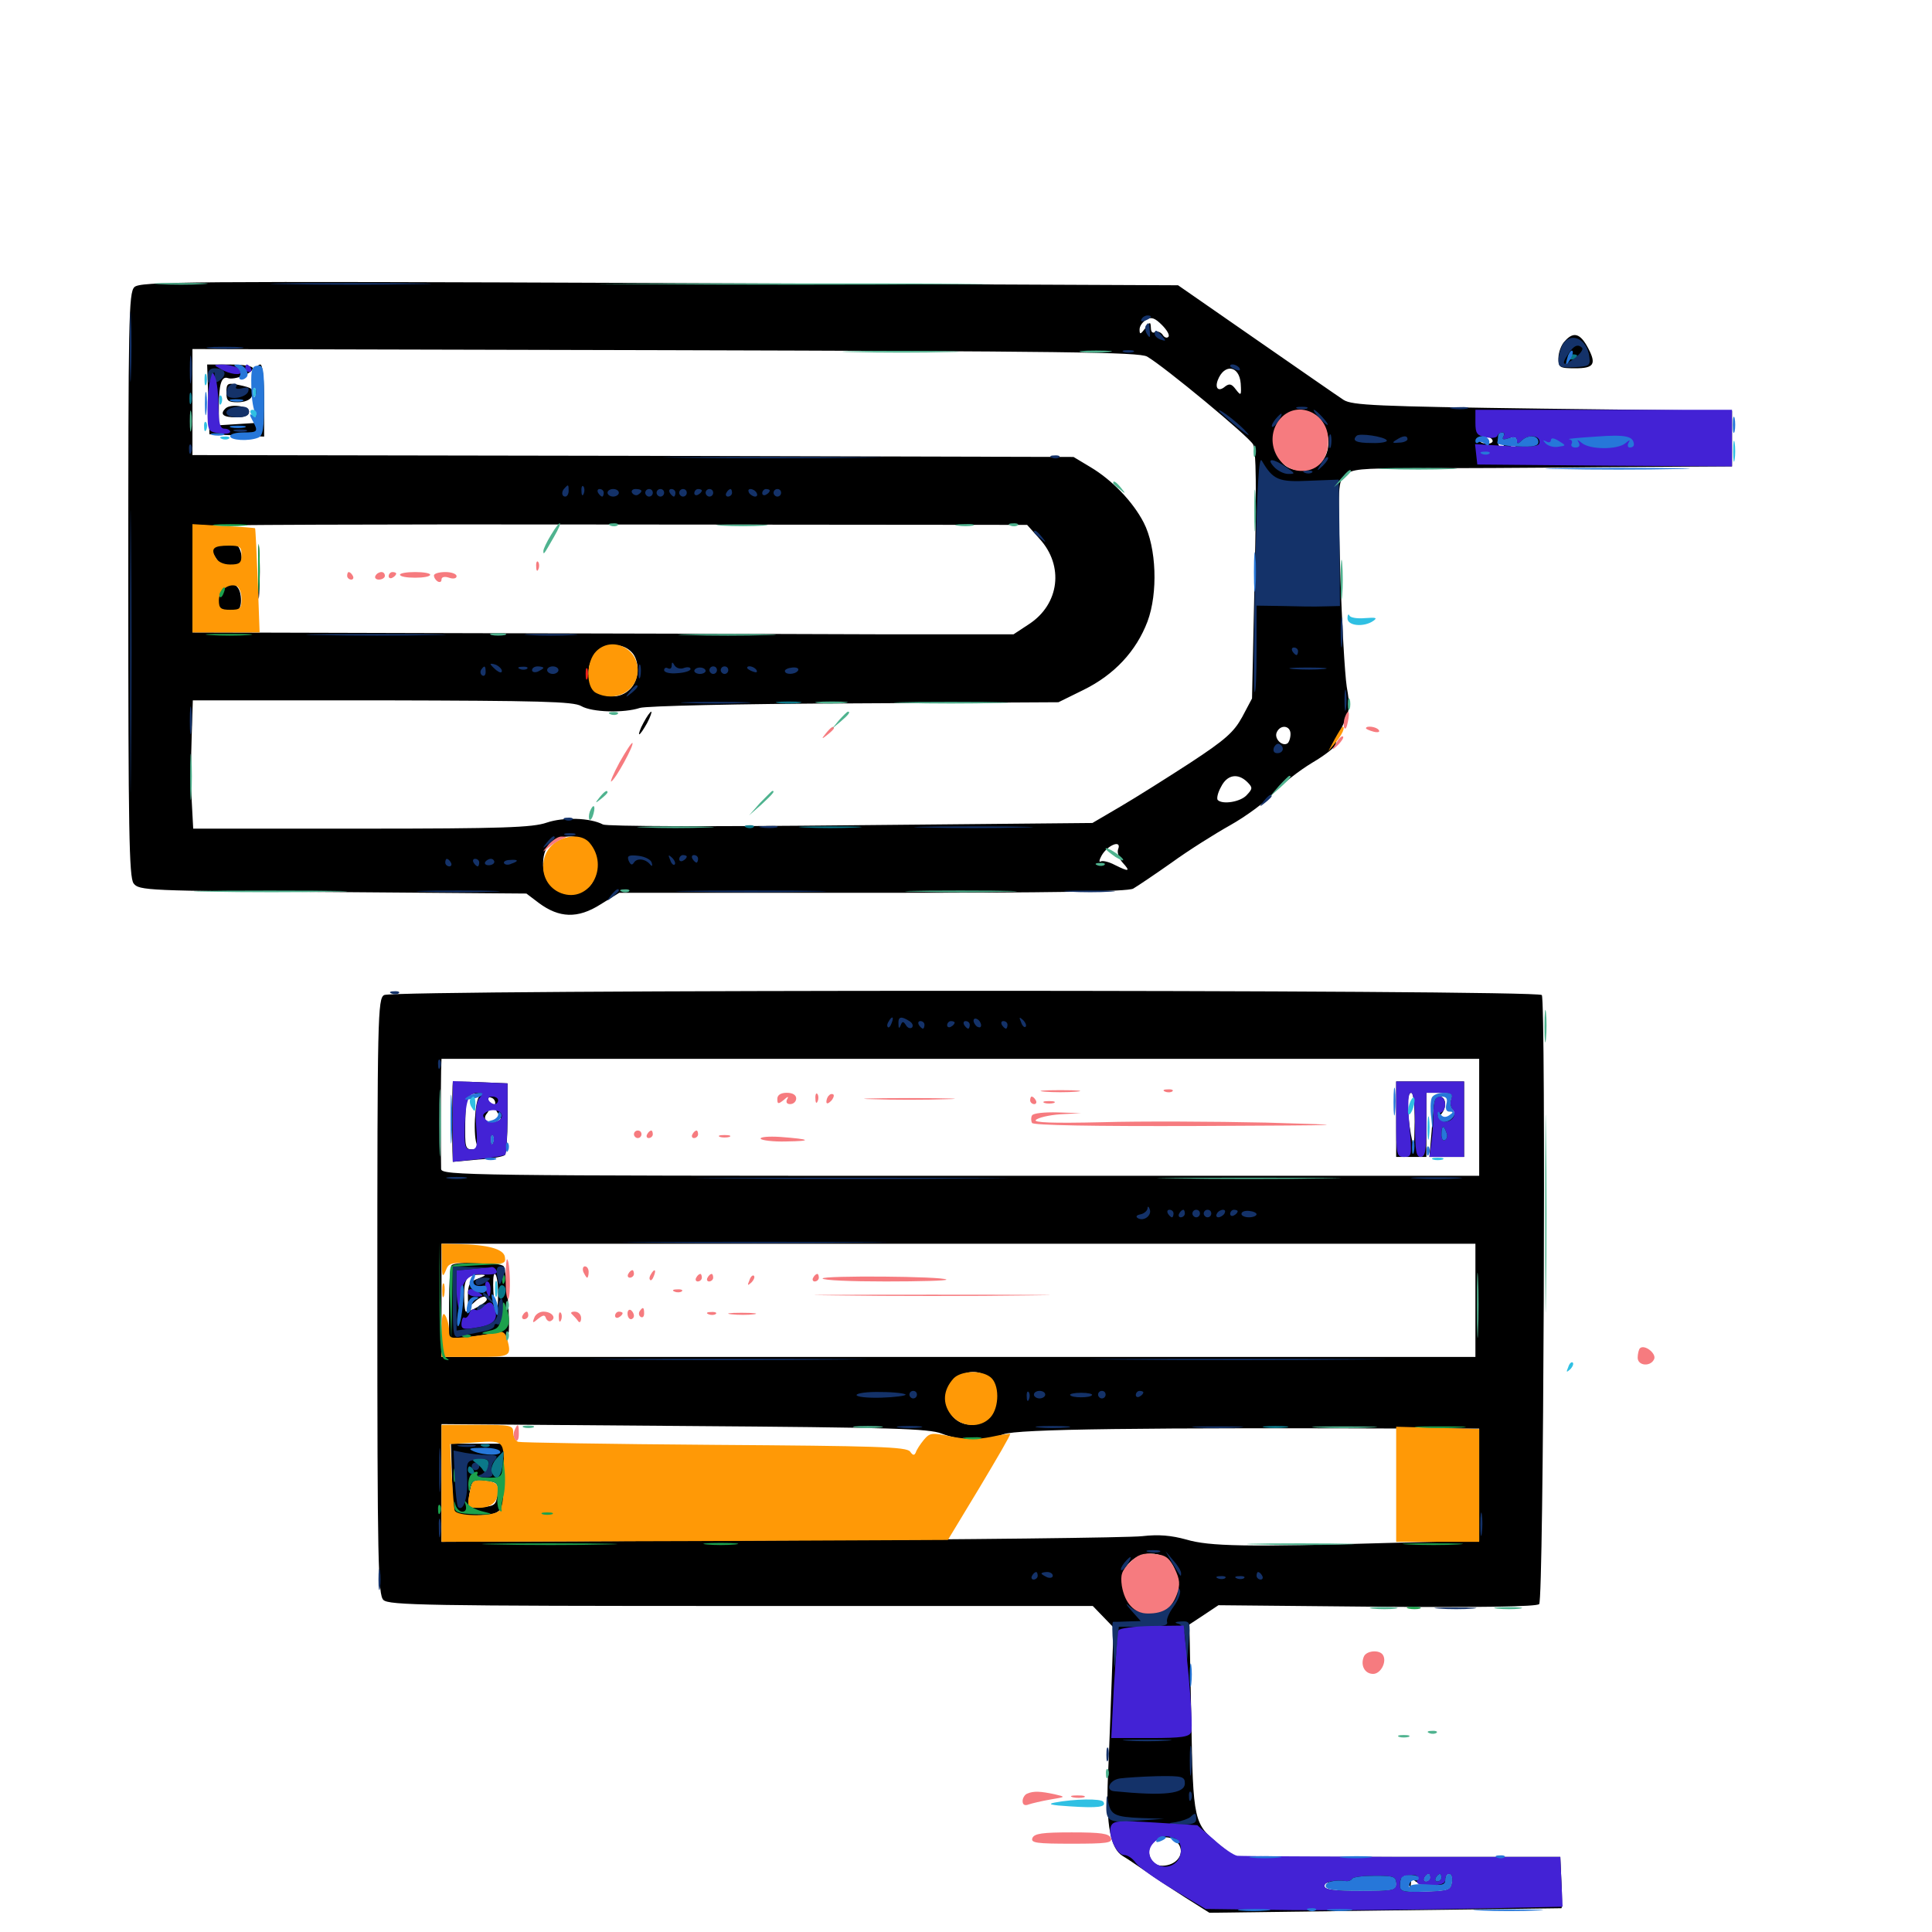 <svg xmlns="http://www.w3.org/2000/svg" viewBox="0 -1000 1000 1000">
	<path fill="#000000" d="M69.531 -851.367C66.602 -848.438 66.406 -834.375 66.406 -697.266C66.406 -570.703 66.797 -545.898 69.141 -542.773C71.875 -539.062 75.977 -538.867 172.266 -538.281L272.461 -537.5L278.906 -532.617C289.453 -524.805 299.023 -524.414 310.742 -531.836L320.508 -537.891H451.367C545.703 -537.891 583.398 -538.477 586.523 -540.039C588.867 -541.406 597.852 -547.461 606.445 -553.516C615.039 -559.766 628.711 -568.359 636.719 -572.852C644.727 -577.344 654.883 -584.766 659.18 -589.453C663.477 -594.141 672.461 -601.172 679.297 -605.273C685.938 -609.18 691.406 -613.477 691.406 -614.844C691.406 -616.211 693.164 -620.898 695.312 -625.195C698.633 -632.031 698.828 -634.57 697.07 -644.531C696.094 -650.977 694.531 -677.344 693.75 -703.32C692.383 -749.219 692.578 -750.781 696.289 -754.102C699.609 -757.227 704.492 -757.617 731.445 -757.617C748.633 -757.617 792.773 -757.812 829.688 -758.203L896.484 -758.594V-772.852V-787.305L798.438 -788.477C712.109 -789.648 700 -790.234 695.508 -792.969C692.773 -794.727 672.266 -808.984 650 -824.414L609.766 -852.344L341.211 -853.516C94.336 -854.492 72.461 -854.297 69.531 -851.367ZM604.688 -825.586C603.906 -824.805 602.539 -825.391 601.758 -826.758C600.781 -828.125 599.023 -828.711 597.852 -828.125C596.68 -827.344 595.703 -828.125 595.703 -830.273C595.508 -833.594 595.312 -833.594 592.773 -830.078C590.234 -826.758 589.844 -826.758 589.844 -829.492C589.844 -831.25 591.406 -833.398 593.359 -834.57C595.898 -836.133 597.852 -835.352 601.367 -831.836C604.102 -829.102 605.664 -826.367 604.688 -825.586ZM593.75 -815.43C602.539 -810.352 646.484 -774.023 648.633 -769.922C650.195 -766.992 650.391 -747.07 649.414 -702.148L648.047 -638.477L642.969 -628.906C638.672 -621.094 634.375 -617.188 616.211 -605.273C604.492 -597.656 588.086 -587.305 580.078 -582.617L565.43 -574.023L440.43 -572.852C366.992 -572.07 314.062 -572.266 312.109 -573.242C305.469 -576.758 291.602 -577.148 283.008 -574.219C275.781 -571.68 260.156 -571.094 187.109 -571.094H100L99.219 -585.742C98.828 -593.945 98.828 -608.984 99.219 -618.945L99.805 -637.5H197.852C279.102 -637.305 296.68 -636.914 300.781 -634.57C306.445 -631.25 323.047 -630.859 331.25 -633.594C334.57 -634.57 380.859 -635.742 442.383 -635.938L547.852 -636.523L560.938 -642.969C576.758 -650.781 588.086 -662.891 593.945 -678.32C599.414 -692.969 598.633 -716.602 591.992 -729.492C586.328 -740.43 575.586 -751.562 564.453 -758.203L555.664 -763.477L327.734 -764.062L99.609 -764.453V-791.992V-819.336L344.336 -818.75C551.172 -818.164 589.648 -817.773 593.75 -815.43ZM642.188 -801.562C642.578 -795.117 642.383 -794.922 639.648 -798.438C637.5 -801.367 636.328 -801.562 634.18 -800C630.859 -797.07 628.711 -798.828 630.273 -803.125C633.594 -811.914 641.406 -810.938 642.188 -801.562ZM682.617 -783.008C688.867 -776.953 689.258 -766.211 683.594 -760.547C678.125 -755.078 666.992 -755.273 663.281 -761.133C658.203 -768.945 658.594 -777.734 664.062 -783.594C669.336 -789.258 676.758 -789.062 682.617 -783.008ZM772.461 -772.266C773.047 -771.289 771.875 -770.312 769.727 -770.312C767.383 -770.312 765.625 -771.289 765.625 -772.266C765.625 -773.438 766.797 -774.219 768.359 -774.219C769.922 -774.219 771.875 -773.438 772.461 -772.266ZM778.125 -771.289C778.711 -769.727 778.32 -768.359 777.344 -768.359C776.172 -768.359 775.391 -769.727 775.391 -771.289C775.391 -772.852 775.781 -774.219 776.172 -774.219C776.562 -774.219 777.344 -772.852 778.125 -771.289ZM785.156 -771.289C785.156 -769.727 784.375 -768.359 783.203 -768.359C782.227 -768.359 781.25 -769.727 781.25 -771.289C781.25 -772.852 782.227 -774.219 783.203 -774.219C784.375 -774.219 785.156 -772.852 785.156 -771.289ZM796.875 -771.289C796.875 -774.219 794.141 -774.805 789.453 -772.852C788.281 -772.461 787.695 -771.094 788.281 -769.922C789.062 -768.75 790.234 -768.945 791.211 -770.508C792.383 -772.461 792.969 -772.656 792.969 -770.898C792.969 -769.531 793.945 -768.359 794.922 -768.359C796.094 -768.359 796.875 -769.727 796.875 -771.289ZM815.43 -772.266C814.844 -771.289 815.234 -770.312 816.211 -770.312C817.383 -770.312 818.359 -771.289 818.359 -772.266C818.359 -773.438 819.531 -774.219 820.898 -774.219C826.367 -774.219 823.438 -768.945 817.969 -768.75C814.453 -768.75 812.5 -769.531 812.5 -771.484C812.5 -773.047 813.477 -774.219 814.648 -774.219C815.625 -774.219 816.016 -773.438 815.43 -772.266ZM829.492 -771.289C829.492 -769.727 828.711 -768.359 827.734 -768.359C826.953 -768.359 826.172 -769.727 826.172 -771.289C826.172 -772.852 826.953 -774.219 827.734 -774.219C828.711 -774.219 829.492 -772.852 829.492 -771.289ZM844.141 -771.094C844.336 -772.07 841.797 -773.047 838.477 -773.438C833.789 -774.023 832.031 -773.438 832.031 -771.289C832.031 -769.727 833.008 -768.359 834.18 -768.359C835.156 -768.359 835.547 -769.336 834.766 -770.703C833.789 -772.266 834.375 -772.461 837.109 -771.484C842.773 -769.336 843.359 -769.141 844.141 -771.094ZM802.734 -770.312C802.734 -771.484 801.758 -772.266 800.586 -772.266C799.609 -772.266 799.219 -771.484 799.805 -770.312C800.391 -769.336 801.367 -768.359 801.953 -768.359C802.344 -768.359 802.734 -769.336 802.734 -770.312ZM810.547 -770.312C810.547 -771.484 809.18 -772.266 807.617 -772.266C806.055 -772.266 804.688 -771.875 804.688 -771.484C804.688 -771.094 806.055 -770.312 807.617 -769.531C809.18 -768.945 810.547 -769.336 810.547 -770.312ZM538.086 -721.094C550.781 -707.227 548.438 -687.305 532.617 -676.953L524.609 -671.68H457.227C420.117 -671.875 324.414 -672.07 244.727 -672.266L99.609 -672.656V-699.609C99.609 -714.453 100 -727.148 100.781 -727.734C101.367 -728.32 198.438 -728.711 316.602 -728.516L531.641 -728.32ZM327.734 -661.523C331.25 -656.641 330.664 -647.852 326.172 -643.359C318.164 -635.352 304.688 -640.82 304.688 -652.148C304.688 -664.453 320.312 -670.898 327.734 -661.523ZM667.969 -620.117C667.969 -617.969 667.188 -615.82 666.406 -615.234C663.672 -613.477 659.57 -617.578 660.742 -620.703C662.5 -625.195 667.969 -624.609 667.969 -620.117ZM645.508 -595.312C648.438 -592.383 648.438 -591.797 645.312 -588.477C642.188 -584.961 632.812 -583.398 630.273 -585.938C629.688 -586.719 630.273 -589.648 632.031 -592.773C635.156 -599.023 640.625 -600 645.508 -595.312ZM304.688 -563.281C309.57 -558.398 309.961 -546.484 305.273 -541.406C300.977 -536.719 290.234 -536.719 285.156 -541.797C279.492 -547.461 279.883 -560.156 285.547 -564.062C291.602 -568.359 300 -567.969 304.688 -563.281ZM578.711 -560.352C578.125 -558.594 579.297 -555.469 581.055 -553.516C585.352 -548.828 584.375 -548.633 576.953 -552.344C574.023 -553.906 570.703 -554.688 569.727 -554.102C568.75 -553.516 568.945 -554.883 570.117 -557.031C573.242 -562.695 580.859 -565.625 578.711 -560.352ZM107.812 -793.359L108.398 -775.195L122.656 -774.609L136.719 -774.023V-792.773C136.719 -803.906 135.938 -811.328 134.766 -811.328C133.789 -811.328 132.812 -810.156 132.617 -808.984C132.617 -807.617 132.422 -800.781 132.227 -793.75L131.836 -781.055L122.656 -780.469L113.281 -779.883V-789.648C113.281 -801.172 114.648 -805.469 117.969 -804.297C121.289 -803.125 130.859 -806.836 130.859 -809.375C130.859 -810.547 125.781 -811.328 119.141 -811.328H107.227ZM117.188 -796.875C117.188 -792.578 117.969 -791.797 123.047 -791.797C126.562 -791.797 129.492 -792.969 130.273 -794.727C131.641 -798.633 130.859 -799.219 123.438 -800.781C117.773 -801.953 117.188 -801.562 117.188 -796.875ZM116.602 -788.477C113.672 -785.547 115.625 -783.984 122.07 -783.984C126.758 -783.984 128.906 -784.961 128.906 -786.914C128.906 -789.844 119.141 -791.211 116.602 -788.477ZM333.008 -625.781C331.25 -622.656 330.469 -619.922 330.859 -619.922C331.445 -619.922 333.203 -622.656 334.961 -625.781C336.719 -629.102 337.5 -631.641 337.109 -631.641C336.523 -631.641 334.766 -629.102 333.008 -625.781ZM133.594 -703.906C133.594 -691.602 133.789 -686.523 134.18 -692.773C134.57 -698.828 134.57 -708.984 134.18 -715.234C133.789 -721.289 133.594 -716.211 133.594 -703.906ZM113.867 -718.164C108.594 -717.188 108.398 -716.016 112.305 -710.352C113.867 -708.008 116.797 -706.445 118.555 -706.836C120.508 -707.227 122.656 -707.617 123.633 -707.617C126.367 -708.008 125 -717.188 121.875 -718.359C120.117 -718.945 118.75 -719.336 118.555 -719.336C118.359 -719.141 116.211 -718.555 113.867 -718.164ZM114.453 -693.75C109.961 -687.5 110.547 -684.57 116.406 -683.203C122.656 -681.641 125.391 -684.375 124.609 -691.406C123.828 -698.438 118.555 -699.805 114.453 -693.75ZM809.961 -823.438C808.008 -821.484 806.641 -817.383 806.641 -814.648C806.641 -809.766 807.227 -809.375 815.43 -809.375C825 -809.375 826.367 -811.523 822.07 -819.727C817.969 -827.539 814.453 -828.516 809.961 -823.438ZM818.359 -818.359C818.359 -819.922 814.648 -819.141 813.477 -817.188C812.891 -816.016 813.672 -815.82 815.234 -816.406C816.992 -816.992 818.359 -817.969 818.359 -818.359ZM198.828 -484.961C195.508 -483.203 195.312 -473.633 195.312 -328.906C195.312 -191.406 195.703 -174.609 198.438 -171.875C201.172 -169.141 220.703 -168.75 383.594 -168.75H565.625L571.094 -163.086L576.367 -157.617L575.391 -129.492C574.805 -114.062 574.023 -91.602 573.438 -79.492C572.461 -55.469 574.805 -42.969 581.25 -39.258C583.594 -37.891 588.672 -34.375 592.969 -31.445C597.07 -28.516 606.25 -22.461 613.281 -17.969L625.977 -9.961L716.797 -11.133C766.797 -11.719 807.812 -12.305 808.203 -12.305C808.594 -12.5 808.594 -18.359 808.203 -25.781L807.617 -38.867H723.242H639.062L631.445 -44.922C617.773 -56.055 617.578 -56.836 616.602 -110.742L615.625 -159.18L623.047 -164.062L630.664 -169.141L712.695 -168.359C766.602 -167.969 795.312 -168.359 796.68 -169.727C799.023 -172.07 800.195 -481.25 798.047 -484.961C796.094 -487.891 203.906 -487.891 198.828 -484.961ZM765.625 -421.68V-391.406H497.07C242.578 -391.406 228.516 -391.602 228.32 -394.922C228.125 -401.172 228.125 -439.258 228.32 -445.703L228.516 -451.953H497.07H765.625ZM763.672 -326.953V-297.656H496.094H228.516V-326.953V-356.25H496.094H763.672ZM512.109 -286.523C517.383 -281.836 516.797 -269.531 511.328 -265.625C501.758 -258.789 490.234 -264.258 490.234 -275.391C490.234 -287.5 503.516 -294.336 512.109 -286.523ZM487.305 -258.008C497.266 -254.102 508.984 -253.906 519.336 -257.617C526.953 -260.352 588.867 -261.133 743.75 -260.547H765.625V-231.641V-202.539L718.359 -201.367C644.922 -199.219 625.977 -199.609 614.062 -203.125C606.25 -205.273 599.805 -205.859 591.211 -204.883C584.57 -204.102 500.195 -203.125 403.906 -202.734L228.516 -201.953V-232.422V-262.891L354.102 -261.914C462.109 -261.133 480.664 -260.547 487.305 -258.008ZM605.469 -191.797C610.742 -186.133 610.742 -174.023 605.273 -168.555C602.539 -165.82 599.414 -164.844 594.141 -165.234C587.891 -165.82 586.328 -166.992 583.398 -173.242C580.664 -178.711 580.273 -181.836 581.445 -185.938C584.766 -195.898 598.438 -199.219 605.469 -191.797ZM610.156 -45.312C613.086 -40.625 609.57 -35.156 602.93 -34.375C599.414 -33.984 597.266 -34.961 595.703 -37.891C591.016 -46.68 604.883 -53.516 610.156 -45.312ZM730.273 -25.195C730.469 -27.734 731.055 -28.32 732.031 -26.758C732.812 -25.586 736.914 -24.414 741.211 -24.023C747.656 -23.438 749.023 -23.828 748.438 -26.758C748.047 -28.516 748.828 -30.078 750 -30.078C751.172 -30.078 751.953 -28.125 751.562 -25.781C750.977 -21.875 749.805 -21.289 740.234 -20.898C726.172 -20.508 724.609 -21.094 726.172 -26.562L727.344 -31.055L728.711 -26.172C729.883 -22.266 730.078 -22.07 730.273 -25.195ZM740.234 -28.125C740.234 -27.148 739.258 -26.172 738.086 -26.172C737.109 -26.172 736.719 -27.148 737.305 -28.125C737.891 -29.297 738.867 -30.078 739.453 -30.078C739.844 -30.078 740.234 -29.297 740.234 -28.125ZM713.867 -26.172C713.281 -25.195 714.062 -24.219 715.82 -24.219C717.578 -24.219 718.359 -25.195 717.773 -26.172C717.188 -27.344 717.969 -28.125 719.531 -28.125C721.289 -28.125 722.656 -26.562 722.656 -24.805C722.656 -21.68 720.508 -21.289 704.102 -21.289C690.039 -21.289 685.547 -21.875 685.547 -23.828C685.547 -25.781 687.891 -26.172 694.336 -25.586C699.023 -25.195 702.539 -25.586 701.953 -26.562C701.367 -27.344 704.102 -28.125 708.008 -28.125C712.305 -28.125 714.648 -27.344 713.867 -26.172ZM234.375 -439.844C233.984 -437.305 233.984 -408.789 234.18 -404.297L234.375 -398.633L247.266 -399.805C254.297 -400.195 260.547 -401.367 261.328 -402.148C262.109 -402.93 262.695 -411.523 262.695 -421.289V-439.258L248.633 -439.844C240.82 -440.234 234.375 -440.234 234.375 -439.844ZM248.242 -432.617C245.703 -430.859 244.727 -410.938 247.07 -407.031C247.656 -405.859 246.484 -405.078 244.336 -405.078C240.82 -405.078 240.625 -406.25 240.82 -419.336C241.211 -433.008 241.406 -433.594 246.094 -433.984C249.414 -434.18 250.195 -433.789 248.242 -432.617ZM256.25 -428.516C256.055 -427.148 256.641 -425 258.008 -423.438C259.766 -421.289 259.57 -420.508 257.227 -419.531C252.539 -417.773 249.219 -420.508 252.148 -423.828C253.32 -425.195 253.711 -427.93 253.125 -429.688C252.344 -431.641 252.734 -432.422 254.297 -431.836C255.664 -431.445 256.641 -429.883 256.25 -428.516ZM255.273 -408.594C254.688 -407.031 254.102 -407.617 254.102 -409.766C253.906 -411.914 254.492 -413.086 255.078 -412.305C255.664 -411.719 255.859 -409.961 255.273 -408.594ZM722.656 -420.703V-401.172H730.469H738.281V-417.773V-434.375H745.312C751.172 -434.375 751.953 -433.789 750.977 -430.664C750.391 -428.516 750.781 -426.172 752.148 -425.586C754.688 -423.828 750.781 -420.703 746.289 -420.703C743.945 -420.703 743.945 -421.289 745.703 -423.047C749.023 -426.367 748.633 -432.422 745.117 -432.422C743.555 -432.422 742.188 -431.25 742.188 -430.078C741.992 -428.711 741.602 -421.68 741.016 -414.453L739.844 -401.172H748.828H757.812V-420.703V-440.234H740.234H722.656ZM732.227 -419.336C732.031 -405.273 731.836 -404.883 730.273 -412.891C728.125 -425.391 728.125 -434.375 730.469 -434.375C731.641 -434.375 732.227 -428.125 732.227 -419.336ZM233.789 -345.117C233.008 -344.531 232.422 -335.742 232.422 -325.586V-307.422H237.891C240.82 -307.617 246.875 -308.398 251.367 -309.18C256.836 -310.156 260.352 -309.961 261.719 -308.594C263.477 -307.031 263.867 -310.938 263.086 -324.414C262.5 -334.375 261.523 -343.359 260.742 -344.531C259.375 -346.68 235.742 -347.266 233.789 -345.117ZM247.656 -338.281C243.164 -336.719 242.188 -335.156 242.188 -329.492C242.188 -323.438 242.383 -323.047 245.312 -325.781C248.633 -329.102 251.953 -329.883 251.953 -327.344C251.953 -325.781 243.555 -321.094 241.211 -321.094C240.625 -321.094 240.234 -325 240.234 -329.688C240.234 -338.477 241.797 -340.234 249.023 -340.234C251.953 -340.234 251.562 -339.844 247.656 -338.281ZM257.812 -330.469C257.812 -325 257.422 -320.898 257.031 -321.289C255.469 -323.047 254.492 -340.625 256.055 -340.625C257.031 -340.625 257.812 -336.133 257.812 -330.469ZM233.984 -234.18L234.57 -215.625H246.094C260.352 -215.625 261.719 -217.578 261.719 -237.891V-252.734H247.656H233.398ZM254.492 -249.414C257.812 -249.805 255.078 -250.195 248.047 -250.195C241.016 -250.195 238.281 -249.805 241.797 -249.414C245.117 -249.023 250.977 -249.023 254.492 -249.414ZM257.422 -226.562C256.836 -221.094 256.055 -220.508 249.609 -219.922C241.797 -219.336 241.602 -219.531 243.359 -228.711C244.336 -233.789 245.117 -234.18 251.172 -233.594C257.617 -232.812 258.008 -232.227 257.422 -226.562ZM269.727 -241.602C269.727 -239.453 270.312 -239.062 270.898 -240.625C271.289 -241.797 272.656 -242.578 273.633 -241.797C274.609 -241.211 275.391 -241.797 275.391 -242.773C275.391 -243.945 274.023 -244.922 272.461 -244.922C270.898 -244.922 269.531 -243.359 269.727 -241.602ZM269.336 -227.148C272.461 -225.977 274.805 -225.977 276.172 -227.344C277.539 -228.711 275.977 -229.297 271.484 -229.102C265.039 -229.102 264.844 -228.906 269.336 -227.148ZM279.297 -227.344C279.297 -226.367 280.078 -225.391 281.055 -225.391C282.227 -225.391 283.594 -226.367 284.18 -227.344C284.766 -228.516 283.984 -229.297 282.422 -229.297C280.664 -229.297 279.297 -228.516 279.297 -227.344ZM296.875 -227.344C296.875 -226.367 297.852 -225.391 299.023 -225.391C300 -225.391 300.391 -226.367 299.805 -227.344C299.219 -228.516 298.242 -229.297 297.656 -229.297C297.266 -229.297 296.875 -228.516 296.875 -227.344ZM304.297 -225.977C302.93 -226.562 303.906 -226.953 306.641 -226.953C309.375 -226.953 310.352 -226.562 309.18 -225.977C307.812 -225.586 305.469 -225.586 304.297 -225.977ZM269.531 -217.383C269.531 -216.406 275.195 -215.625 282.227 -215.625C298.828 -215.625 298.828 -218.555 282.227 -218.75C275.195 -218.945 269.531 -218.359 269.531 -217.383ZM304.688 -217.578C304.688 -216.602 305.664 -215.625 306.836 -215.625C307.812 -215.625 308.203 -216.602 307.617 -217.578C307.031 -218.75 306.055 -219.531 305.469 -219.531C305.078 -219.531 304.688 -218.75 304.688 -217.578ZM316.406 -217.578C316.406 -216.602 317.383 -215.625 318.555 -215.625C319.531 -215.625 319.922 -216.602 319.336 -217.578C318.75 -218.75 317.773 -219.531 317.188 -219.531C316.797 -219.531 316.406 -218.75 316.406 -217.578ZM334.961 -217.578C334.375 -216.602 334.766 -215.625 335.742 -215.625C336.914 -215.625 337.891 -216.602 337.891 -217.578C337.891 -218.75 337.5 -219.531 337.109 -219.531C336.523 -219.531 335.547 -218.75 334.961 -217.578Z"/>
	<path fill="#ff9906" d="M99.609 -700.586V-672.656H116.992H134.375L133.398 -699.609C132.812 -714.258 132.227 -726.562 132.031 -726.562C132.031 -726.758 124.609 -727.344 115.82 -727.734L99.609 -728.711ZM125 -712.695C125 -708.594 124.023 -707.812 119.141 -707.812C115.625 -707.812 112.695 -709.18 111.523 -711.523C108.984 -716.211 110.547 -717.578 118.555 -717.578C124.219 -717.578 125 -716.992 125 -712.695ZM125 -690.039C125 -684.961 124.219 -684.375 119.141 -684.375C114.258 -684.375 113.281 -685.156 113.281 -689.258C113.281 -694.336 118.164 -698.242 122.461 -696.68C123.828 -696.094 125 -693.164 125 -690.039ZM308.594 -662.891C303.32 -657.617 303.125 -644.336 308.398 -641.406C318.555 -636.133 330.078 -642.383 330.078 -653.125C330.078 -664.648 316.602 -670.898 308.594 -662.891ZM690.82 -617.383L687.5 -611.133L691.406 -615.82C694.727 -619.727 696.484 -623.828 694.922 -623.828C694.531 -623.828 692.773 -620.898 690.82 -617.383ZM291.016 -565.82C278.125 -561.133 277.734 -542.578 290.43 -537.695C305.078 -532.227 315.82 -551.367 305.078 -563.867C302.148 -567.188 296.68 -567.969 291.016 -565.82ZM228.711 -347.07C228.711 -339.258 229.102 -338.477 230.664 -342.188C232.227 -346.484 233.203 -346.68 247.07 -346.094C260.938 -345.508 261.914 -345.703 261.328 -349.414C260.742 -353.516 252.344 -355.859 236.914 -356.055L228.516 -356.25ZM228.906 -331.836C228.906 -328.711 229.297 -327.539 229.883 -329.492C230.273 -331.25 230.273 -333.984 229.883 -335.352C229.297 -336.523 228.906 -335.156 228.906 -331.836ZM228.516 -309.961V-297.656H246.094C264.648 -297.656 264.844 -297.852 262.5 -307.031C261.719 -309.961 260.156 -311.133 258.008 -310.547C256.25 -309.961 249.805 -308.984 243.75 -308.203C232.812 -307.031 232.422 -307.031 232.422 -311.523C232.422 -314.062 231.445 -317.578 230.469 -319.141C229.102 -321.289 228.516 -318.555 228.516 -309.961ZM493.555 -286.523C488.086 -280.469 487.695 -273.633 492.188 -267.773C497.461 -261.133 507.422 -260.547 512.695 -266.406C517.383 -271.68 517.383 -283.789 512.5 -287.305C507.617 -291.016 497.266 -290.43 493.555 -286.523ZM228.516 -232.227V-201.953L359.57 -202.344L490.625 -202.93L507.031 -230.078C516.016 -245.117 523.242 -257.422 522.852 -257.812C522.656 -258.008 518.164 -257.422 512.891 -256.25C506.055 -254.883 500.195 -254.883 492.383 -256.445C482.227 -258.594 481.25 -258.398 478.125 -254.688C476.367 -252.539 474.414 -249.609 474.023 -248.242C473.242 -246.484 472.461 -246.68 471.094 -248.633C469.336 -251.172 453.32 -251.562 369.727 -252.148C315.234 -252.539 269.336 -253.32 268.164 -253.711C266.797 -254.297 265.625 -256.445 265.625 -258.594C265.625 -262.305 264.453 -262.5 247.07 -262.5H228.516ZM260.742 -236.328C260.742 -223.438 259.961 -218.945 257.812 -217.578C253.32 -214.844 236.328 -215.234 235.352 -218.164C234.961 -219.336 234.375 -227.734 233.789 -236.523L233.008 -252.539L241.992 -253.125C262.109 -254.492 260.742 -255.664 260.742 -236.328ZM285.742 -216.211C286.914 -216.797 285.938 -217.188 283.203 -217.188C280.469 -217.188 279.492 -216.797 280.859 -216.211C282.031 -215.82 284.375 -215.82 285.742 -216.211ZM243.359 -228.711C241.602 -219.922 241.797 -219.531 247.656 -219.531C254.297 -219.531 257.812 -222.656 257.812 -228.516C257.812 -231.836 256.445 -233.008 251.172 -233.594C245.117 -234.18 244.336 -233.789 243.359 -228.711ZM722.656 -231.836V-201.953H744.141H765.625V-231.055V-260.352L744.141 -260.938L722.656 -261.523Z"/>
	<path fill="#ef2218" d="M303.125 -651.172C303.125 -648.438 303.516 -647.461 304.102 -648.828C304.492 -650 304.492 -652.344 304.102 -653.711C303.516 -654.883 303.125 -653.906 303.125 -651.172Z"/>
	<path fill="#1ca14c" d="M111.914 -727.93C107.812 -728.32 111.133 -728.711 119.141 -728.711C127.148 -728.711 130.469 -728.32 126.562 -727.93C122.461 -727.539 115.82 -727.539 111.914 -727.93ZM133.594 -705.859C133.594 -694.531 133.789 -690.039 134.18 -695.703C134.57 -701.172 134.57 -710.547 134.18 -716.211C133.789 -721.68 133.594 -717.188 133.594 -705.859ZM114.258 -693.945C113.477 -692.773 113.281 -691.602 113.867 -691.016C114.258 -690.43 115.234 -691.406 115.82 -693.164C117.188 -696.484 116.016 -697.07 114.258 -693.945ZM108.984 -671.289C103.32 -671.68 107.422 -671.875 118.164 -671.875C128.906 -671.875 133.594 -671.68 128.516 -671.289C123.438 -670.898 114.648 -670.898 108.984 -671.289ZM227.539 -327.148C227.539 -302.148 228.125 -296.875 230.469 -296.289C232.617 -295.703 232.812 -295.898 231.055 -297.07C229.297 -298.242 228.516 -307.812 227.93 -327.93L227.344 -357.227ZM233.203 -343.945C232.617 -342.383 232.617 -333.398 233.008 -323.828L233.594 -306.445L233.984 -325.391L234.375 -344.336L247.656 -345.117L260.742 -345.703L247.461 -346.094C238.086 -346.289 233.984 -345.703 233.203 -343.945ZM259.961 -337.5C259.961 -335.352 260.547 -334.766 261.133 -336.328C261.719 -337.695 261.523 -339.453 260.938 -340.039C260.352 -340.82 259.766 -339.648 259.961 -337.5ZM259.57 -320.117C258.789 -313.281 258.008 -312.109 252.93 -311.133C249.414 -310.352 248.633 -309.766 250.977 -309.57C262.5 -308.984 266.016 -313.672 261.719 -324.023C260.547 -327.148 259.961 -326.367 259.57 -320.117ZM239.844 -308.008C238.281 -308.594 238.867 -309.18 241.016 -309.18C243.164 -309.375 244.336 -308.789 243.555 -308.203C242.969 -307.617 241.211 -307.422 239.844 -308.008ZM734.961 -261.133C728.711 -261.523 733.398 -261.719 745.117 -261.719C757.031 -261.719 762.109 -261.523 756.445 -261.133C750.781 -260.742 741.211 -260.742 734.961 -261.133ZM499.609 -255.273C497.07 -255.664 498.633 -256.055 502.93 -256.055C507.227 -256.25 509.18 -255.859 507.422 -255.273C505.469 -254.883 501.953 -254.883 499.609 -255.273ZM260.156 -241.602C259.766 -235.547 259.375 -235.156 252.734 -235.156C248.828 -235.156 246.289 -235.938 247.07 -237.109C247.656 -238.281 246.875 -238.477 245.312 -237.891C243.359 -237.109 242.383 -234.57 242.383 -231.445C242.578 -227.539 242.969 -227.344 243.555 -230.273C244.141 -233.594 245.508 -234.18 251.172 -233.594C257.617 -232.812 258.008 -232.422 257.422 -226.172C257.227 -222.656 257.617 -218.945 258.594 -218.164C259.375 -217.383 259.961 -217.578 259.57 -218.555C259.375 -219.727 259.766 -222.852 260.547 -225.586C261.328 -228.32 261.719 -234.375 261.133 -239.258C260.547 -245.898 260.352 -246.289 260.156 -241.602ZM234.766 -236.133C234.766 -233.008 235.156 -231.836 235.742 -233.789C236.133 -235.547 236.133 -238.281 235.742 -239.648C235.156 -240.82 234.766 -239.453 234.766 -236.133ZM235.156 -220.508C235.352 -217.188 236.914 -216.602 246.094 -216.211C255.469 -216.016 255.859 -216.211 250.195 -217.578C246.68 -218.359 242.773 -220.312 241.797 -221.875C240.234 -223.828 240.039 -223.633 241.016 -221.094C241.602 -218.75 241.016 -217.578 239.258 -217.578C237.891 -217.578 236.328 -219.141 235.742 -221.094C235.156 -223.633 234.961 -223.438 235.156 -220.508ZM226.758 -218.359C226.758 -216.211 227.344 -215.625 227.93 -217.188C228.516 -218.555 228.32 -220.312 227.734 -220.898C227.148 -221.68 226.562 -220.508 226.758 -218.359ZM280.859 -216.211C279.492 -216.797 280.469 -217.188 283.203 -217.188C285.938 -217.188 286.914 -216.797 285.742 -216.211C284.375 -215.82 282.031 -215.82 280.859 -216.211ZM256.445 -200.586C240.625 -200.781 253.125 -201.172 284.18 -201.172C315.43 -201.172 328.32 -200.781 313.086 -200.586C297.852 -200.195 272.461 -200.195 256.445 -200.586ZM365.82 -200.586C361.719 -200.977 365.039 -201.367 373.047 -201.367C381.055 -201.367 384.375 -200.977 380.469 -200.586C376.367 -200.195 369.727 -200.195 365.82 -200.586ZM729.102 -200.586C721.875 -200.977 727.344 -201.172 741.211 -201.172C755.273 -201.172 761.133 -200.977 754.492 -200.586C747.852 -200.195 736.328 -200.195 729.102 -200.586ZM729.102 -167.383C727.148 -167.969 728.32 -168.359 731.445 -168.359C734.766 -168.359 736.133 -167.969 734.961 -167.383C733.594 -166.992 730.859 -166.992 729.102 -167.383Z"/>
	<path fill="#143269" d="M148.047 -852.93C129.492 -853.125 144.531 -853.516 181.641 -853.516C218.75 -853.516 233.789 -853.125 215.43 -852.93C196.875 -852.539 166.406 -852.539 148.047 -852.93ZM67.188 -820.117C67.188 -804.102 67.578 -797.656 67.773 -806.055C68.164 -814.453 68.164 -827.539 67.773 -835.352C67.578 -843.164 67.188 -836.328 67.188 -820.117ZM590.82 -834.766C590.234 -833.594 591.016 -833.398 592.578 -833.984C596.094 -835.352 596.68 -836.719 593.945 -836.719C592.773 -836.719 591.406 -835.938 590.82 -834.766ZM592.969 -831.25C592.578 -830.469 592.773 -828.516 593.75 -826.953C595.117 -824.805 595.508 -825.195 595.117 -828.516C594.922 -833.203 594.531 -833.594 592.969 -831.25ZM597.656 -827.148C597.656 -826.172 599.023 -824.805 600.781 -824.219C603.516 -823.242 603.711 -823.438 601.562 -825.977C598.828 -829.297 597.656 -829.688 597.656 -827.148ZM808.594 -821.289C807.617 -819.141 806.641 -815.625 806.641 -813.477C806.641 -809.961 807.617 -809.57 815.039 -809.961C822.461 -810.352 823.242 -810.742 822.656 -815.039C821.68 -824.805 812.695 -828.711 808.594 -821.289ZM818.945 -819.922C819.531 -819.141 817.969 -816.797 815.234 -814.844C809.375 -809.961 807.617 -810.938 811.719 -816.797C814.648 -821.289 816.797 -822.07 818.945 -819.922ZM108.984 -819.727C104.297 -820.117 107.617 -820.508 116.211 -820.508C124.805 -820.508 128.516 -820.117 124.609 -819.727C120.508 -819.336 113.477 -819.336 108.984 -819.727ZM98.242 -808.398C98.242 -801.953 98.633 -799.609 99.023 -803.125C99.414 -806.641 99.414 -811.914 99.023 -814.844C98.633 -817.773 98.242 -814.844 98.242 -808.398ZM581.641 -817.773C580.273 -818.359 581.25 -818.75 583.984 -818.75C586.719 -818.75 587.695 -818.359 586.523 -817.773C585.156 -817.383 582.812 -817.383 581.641 -817.773ZM636.719 -810.547C636.719 -812.109 640.43 -811.328 641.602 -809.375C642.188 -808.203 641.406 -808.008 639.844 -808.594C638.086 -809.18 636.719 -810.156 636.719 -810.547ZM107.617 -805.078C107.617 -800.781 107.812 -800.781 109.375 -804.492C110.938 -808.203 111.133 -808.203 111.133 -804.688C111.328 -801.758 111.914 -801.562 114.258 -803.516C117.773 -806.445 116.406 -809.375 111.133 -809.375C108.594 -809.375 107.422 -808.008 107.617 -805.078ZM118.555 -800.195C117.773 -799.609 117.188 -797.656 117.188 -796.289C117.188 -792.578 127.344 -793.75 128.516 -797.461C129.102 -799.414 128.32 -799.805 125.195 -799.023C123.047 -798.438 121.484 -798.828 122.266 -799.805C123.438 -801.758 120.508 -802.148 118.555 -800.195ZM117.188 -786.523C117.188 -784.961 119.531 -783.984 123.047 -783.984C126.953 -783.984 128.906 -784.961 128.906 -786.914C128.906 -789.062 127.148 -789.844 123.047 -789.453C119.727 -789.258 117.188 -787.891 117.188 -786.523ZM671.484 -788.477C670.117 -789.062 671.094 -789.453 673.828 -789.453C676.562 -789.453 677.539 -789.062 676.367 -788.477C675 -788.086 672.656 -788.086 671.484 -788.477ZM751.562 -788.477C749.023 -788.867 750.586 -789.258 754.883 -789.258C759.18 -789.453 761.133 -789.062 759.375 -788.477C757.422 -788.086 753.906 -788.086 751.562 -788.477ZM630.859 -787.5C630.859 -787.109 634.961 -783.398 640.234 -779.102C645.312 -775 647.656 -773.633 645.508 -775.977C641.797 -780.469 630.859 -788.867 630.859 -787.5ZM682.617 -783.984C684.57 -781.836 686.523 -780.078 687.109 -780.078C687.695 -780.078 686.523 -781.836 684.57 -783.984C682.617 -786.133 680.664 -787.891 680.078 -787.891C679.492 -787.891 680.664 -786.133 682.617 -783.984ZM660.156 -783.008C658.789 -781.25 658.008 -779.688 658.398 -779.102C658.984 -778.711 660.352 -780.078 661.719 -782.031C664.453 -786.719 663.672 -787.109 660.156 -783.008ZM67.383 -662.891C67.383 -597.852 67.578 -571.289 67.773 -603.711C68.164 -636.328 68.164 -689.453 67.773 -721.875C67.578 -754.492 67.383 -727.93 67.383 -662.891ZM121.68 -776.758C119.727 -777.344 120.898 -777.734 124.023 -777.734C127.344 -777.734 128.711 -777.344 127.539 -776.758C126.172 -776.367 123.438 -776.367 121.68 -776.758ZM687.891 -771.289C687.891 -768.164 688.281 -766.992 688.867 -768.945C689.258 -770.703 689.258 -773.438 688.867 -774.805C688.281 -775.977 687.891 -774.609 687.891 -771.289ZM702.148 -774.414C699.609 -771.875 701.953 -770.703 709.961 -770.703C714.844 -770.508 718.359 -771.289 717.773 -772.07C716.797 -774.023 703.516 -775.977 702.148 -774.414ZM722.656 -772.266C720.312 -770.898 720.703 -770.508 724.219 -770.898C726.562 -770.898 728.516 -771.875 728.516 -772.656C728.516 -774.805 726.172 -774.609 722.656 -772.266ZM97.852 -767.188C97.852 -765.039 98.438 -764.453 99.023 -766.016C99.609 -767.383 99.414 -769.141 98.828 -769.727C98.242 -770.508 97.656 -769.336 97.852 -767.188ZM354.102 -763.086C328.516 -763.281 349.414 -763.477 400.391 -763.477C451.367 -763.477 472.266 -763.281 446.875 -763.086C421.289 -762.695 379.492 -762.695 354.102 -763.086ZM544.531 -763.086C542.969 -763.672 543.555 -764.258 545.703 -764.258C547.852 -764.453 549.023 -763.867 548.242 -763.281C547.656 -762.695 545.898 -762.5 544.531 -763.086ZM649.609 -704.102C649.023 -670.312 648.828 -642.383 649.414 -641.797C650 -641.211 650.391 -650.977 650.391 -663.672V-686.523L663.672 -686.328C670.898 -686.133 680.469 -685.938 685.156 -686.133L693.555 -686.328L693.359 -719.141L692.969 -751.758L677.734 -751.172C661.719 -750.391 658.984 -751.562 653.125 -761.523C651.562 -764.258 650.781 -749.609 649.609 -704.102ZM683.789 -759.961C681.25 -755.859 681.445 -755.859 684.766 -758.984C686.719 -760.938 687.891 -762.891 687.305 -763.281C686.719 -763.867 685.156 -762.305 683.789 -759.961ZM659.375 -758.398C661.133 -756.445 664.453 -754.688 666.797 -754.688C670.508 -754.688 670.508 -754.883 666.016 -758.008C658.984 -762.891 655.078 -763.086 659.375 -758.398ZM675.391 -755.273C673.828 -755.859 674.414 -756.445 676.562 -756.445C678.711 -756.641 679.883 -756.055 679.102 -755.469C678.516 -754.883 676.758 -754.688 675.391 -755.273ZM292.383 -747.461C290.43 -745.703 290.625 -742.969 292.578 -742.969C293.555 -742.969 294.336 -744.336 294.336 -745.898C294.336 -749.219 294.141 -749.414 292.383 -747.461ZM300.977 -745.703C300.977 -743.555 301.562 -742.969 302.148 -744.531C302.734 -745.898 302.539 -747.656 301.953 -748.242C301.367 -749.023 300.781 -747.852 300.977 -745.703ZM309.57 -744.922C310.156 -743.945 311.133 -742.969 311.719 -742.969C312.109 -742.969 312.5 -743.945 312.5 -744.922C312.5 -746.094 311.523 -746.875 310.352 -746.875C309.375 -746.875 308.984 -746.094 309.57 -744.922ZM314.453 -744.922C314.453 -743.945 315.82 -742.969 317.383 -742.969C318.945 -742.969 320.312 -743.945 320.312 -744.922C320.312 -746.094 318.945 -746.875 317.383 -746.875C315.82 -746.875 314.453 -746.094 314.453 -744.922ZM327.148 -744.922C327.93 -743.75 329.297 -743.359 330.273 -743.945C333.008 -745.703 332.422 -746.875 328.906 -746.875C327.344 -746.875 326.562 -745.898 327.148 -744.922ZM333.984 -744.922C333.984 -743.945 334.961 -742.969 335.938 -742.969C337.109 -742.969 337.891 -743.945 337.891 -744.922C337.891 -746.094 337.109 -746.875 335.938 -746.875C334.961 -746.875 333.984 -746.094 333.984 -744.922ZM339.844 -744.922C339.844 -743.945 340.82 -742.969 341.797 -742.969C342.969 -742.969 343.75 -743.945 343.75 -744.922C343.75 -746.094 342.969 -746.875 341.797 -746.875C340.82 -746.875 339.844 -746.094 339.844 -744.922ZM346.68 -744.922C347.266 -743.945 348.242 -742.969 348.828 -742.969C349.219 -742.969 349.609 -743.945 349.609 -744.922C349.609 -746.094 348.633 -746.875 347.461 -746.875C346.484 -746.875 346.094 -746.094 346.68 -744.922ZM351.562 -744.922C351.562 -743.945 352.539 -742.969 353.516 -742.969C354.688 -742.969 355.469 -743.945 355.469 -744.922C355.469 -746.094 354.688 -746.875 353.516 -746.875C352.539 -746.875 351.562 -746.094 351.562 -744.922ZM359.375 -744.727C359.375 -743.75 360.352 -743.359 361.328 -743.945C362.5 -744.531 363.281 -745.508 363.281 -746.094C363.281 -746.484 362.5 -746.875 361.328 -746.875C360.352 -746.875 359.375 -745.898 359.375 -744.727ZM365.234 -744.922C365.234 -743.945 366.211 -742.969 367.188 -742.969C368.359 -742.969 369.141 -743.945 369.141 -744.922C369.141 -746.094 368.359 -746.875 367.188 -746.875C366.211 -746.875 365.234 -746.094 365.234 -744.922ZM375.977 -744.922C375.391 -743.945 375.781 -742.969 376.758 -742.969C377.93 -742.969 378.906 -743.945 378.906 -744.922C378.906 -746.094 378.516 -746.875 378.125 -746.875C377.539 -746.875 376.562 -746.094 375.977 -744.922ZM387.695 -744.922C388.281 -743.945 389.844 -742.969 390.82 -742.969C391.992 -742.969 392.188 -743.945 391.602 -744.922C391.016 -746.094 389.453 -746.875 388.477 -746.875C387.305 -746.875 387.109 -746.094 387.695 -744.922ZM394.531 -744.727C394.531 -743.75 395.508 -743.359 396.484 -743.945C397.656 -744.531 398.438 -745.508 398.438 -746.094C398.438 -746.484 397.656 -746.875 396.484 -746.875C395.508 -746.875 394.531 -745.898 394.531 -744.727ZM400.391 -744.922C400.391 -743.945 401.367 -742.969 402.344 -742.969C403.516 -742.969 404.297 -743.945 404.297 -744.922C404.297 -746.094 403.516 -746.875 402.344 -746.875C401.367 -746.875 400.391 -746.094 400.391 -744.922ZM535.156 -724.609C535.156 -724.219 536.719 -722.656 538.672 -721.289C541.602 -718.75 541.797 -718.945 539.258 -722.07C536.719 -725.195 535.156 -726.172 535.156 -724.609ZM693.945 -672.656C693.945 -665.625 694.336 -662.891 694.727 -666.406C695.117 -669.727 695.117 -675.586 694.727 -679.102C694.336 -682.422 693.945 -679.688 693.945 -672.656ZM165.625 -671.289C149.219 -671.484 162.109 -671.875 194.336 -671.875C226.562 -671.875 240.039 -671.484 224.219 -671.289C208.398 -670.898 182.031 -670.898 165.625 -671.289ZM274.023 -671.289C267.773 -671.68 272.852 -671.875 285.156 -671.875C297.461 -671.875 302.539 -671.68 296.484 -671.289C290.234 -670.898 280.078 -670.898 274.023 -671.289ZM668.945 -662.891C669.531 -661.914 670.508 -660.938 671.094 -660.938C671.484 -660.938 671.875 -661.914 671.875 -662.891C671.875 -664.062 670.898 -664.844 669.727 -664.844C668.75 -664.844 668.359 -664.062 668.945 -662.891ZM253.906 -656.25C253.906 -655.859 255.273 -654.492 256.836 -653.125C258.594 -651.758 259.766 -651.562 259.766 -652.734C259.766 -653.711 258.398 -655.078 256.836 -655.859C255.273 -656.445 253.906 -656.641 253.906 -656.25ZM330.469 -652.148C330.469 -649.023 330.859 -647.852 331.445 -649.805C331.836 -651.562 331.836 -654.297 331.445 -655.664C330.859 -656.836 330.469 -655.469 330.469 -652.148ZM347.656 -655.469C347.656 -654.102 346.875 -653.516 345.703 -654.102C344.727 -654.688 343.75 -654.297 343.75 -653.125C343.75 -651.953 346.68 -651.172 350.586 -651.562C354.297 -651.758 357.422 -652.734 357.422 -653.711C357.422 -654.688 355.859 -654.883 354.102 -654.297C352.344 -653.516 350.195 -654.102 349.219 -655.469C348.047 -657.617 347.656 -657.422 347.656 -655.469ZM249.023 -653.32C248.438 -652.344 248.633 -650.977 249.609 -650.391C250.586 -649.805 251.367 -650.586 251.367 -652.148C251.367 -655.469 250.781 -655.859 249.023 -653.32ZM269.141 -653.711C267.578 -654.297 268.164 -654.883 270.312 -654.883C272.461 -655.078 273.633 -654.492 272.852 -653.906C272.266 -653.32 270.508 -653.125 269.141 -653.711ZM275.391 -653.125C275.391 -654.297 276.758 -655.078 278.32 -655.078C279.883 -655.078 281.25 -654.688 281.25 -654.297C281.25 -653.906 279.883 -653.125 278.32 -652.344C276.758 -651.758 275.391 -652.148 275.391 -653.125ZM283.203 -653.125C283.203 -652.148 284.57 -651.172 286.133 -651.172C287.695 -651.172 289.062 -652.148 289.062 -653.125C289.062 -654.297 287.695 -655.078 286.133 -655.078C284.57 -655.078 283.203 -654.297 283.203 -653.125ZM359.375 -652.734C359.375 -651.953 360.742 -651.172 362.305 -651.172C363.867 -651.172 365.234 -651.953 365.234 -652.734C365.234 -653.711 363.867 -654.492 362.305 -654.492C360.742 -654.492 359.375 -653.711 359.375 -652.734ZM367.188 -653.125C367.188 -652.148 368.164 -651.172 369.141 -651.172C370.312 -651.172 371.094 -652.148 371.094 -653.125C371.094 -654.297 370.312 -655.078 369.141 -655.078C368.164 -655.078 367.188 -654.297 367.188 -653.125ZM373.047 -653.125C373.047 -652.148 374.023 -651.172 375 -651.172C376.172 -651.172 376.953 -652.148 376.953 -653.125C376.953 -654.297 376.172 -655.078 375 -655.078C374.023 -655.078 373.047 -654.297 373.047 -653.125ZM386.719 -654.297C386.719 -655.859 390.43 -655.078 391.602 -653.125C392.188 -651.953 391.406 -651.758 389.844 -652.344C388.086 -652.93 386.719 -653.906 386.719 -654.297ZM406.25 -652.734C406.25 -650.586 411.719 -650.781 413.086 -652.93C413.672 -654.102 412.305 -654.688 410.156 -654.492C408.008 -654.297 406.25 -653.516 406.25 -652.734ZM669.531 -653.711C664.844 -654.102 668.164 -654.492 676.758 -654.492C685.352 -654.492 689.062 -654.102 685.156 -653.711C681.055 -653.32 674.023 -653.32 669.531 -653.711ZM325.977 -641.992C323.438 -638.867 323.633 -638.672 326.758 -641.211C329.883 -643.75 330.859 -645.312 329.297 -645.312C328.906 -645.312 327.344 -643.75 325.977 -641.992ZM695.898 -637.5C695.898 -632.617 696.289 -630.664 696.68 -633.203C697.07 -635.547 697.07 -639.453 696.68 -641.992C696.289 -644.336 695.898 -642.383 695.898 -637.5ZM98.242 -626.758C98.242 -620.312 98.633 -617.969 99.023 -621.484C99.414 -625 99.414 -630.273 99.023 -633.203C98.633 -636.133 98.242 -633.203 98.242 -626.758ZM356.055 -636.133C347.656 -636.328 354.102 -636.719 370.117 -636.719C386.328 -636.719 393.164 -636.328 385.352 -636.133C377.539 -635.742 364.453 -635.742 356.055 -636.133ZM659.375 -613.086C658.789 -611.328 659.375 -610.156 661.133 -610.156C664.258 -610.156 665.039 -613.281 662.305 -614.844C661.328 -615.43 660.156 -614.648 659.375 -613.086ZM654.102 -585.352C651.562 -582.227 651.758 -582.031 654.883 -584.57C656.641 -585.938 658.203 -587.5 658.203 -587.891C658.203 -589.453 656.641 -588.477 654.102 -585.352ZM292.578 -575.586C291.016 -576.172 291.602 -576.758 293.75 -576.758C295.898 -576.953 297.07 -576.367 296.289 -575.781C295.703 -575.195 293.945 -575 292.578 -575.586ZM394.141 -571.68C391.602 -572.07 393.164 -572.461 397.461 -572.461C401.758 -572.656 403.711 -572.266 401.953 -571.68C400 -571.289 396.484 -571.289 394.141 -571.68ZM479.102 -571.68C465.234 -571.875 476.562 -572.266 503.906 -572.266C531.25 -572.266 542.578 -571.875 528.906 -571.68C515.039 -571.289 492.773 -571.289 479.102 -571.68ZM292.578 -567.773C291.211 -568.359 292.188 -568.75 294.922 -568.75C297.656 -568.75 298.633 -568.359 297.461 -567.773C296.094 -567.383 293.75 -567.383 292.578 -567.773ZM283.008 -563.867C280.469 -560.742 280.664 -560.547 283.789 -563.086C285.547 -564.453 287.109 -566.016 287.109 -566.406C287.109 -567.969 285.547 -566.992 283.008 -563.867ZM325.391 -554.492C326.367 -552.344 327.148 -551.953 328.125 -553.516C329.688 -556.055 334.18 -555.469 336.523 -552.539C337.5 -551.367 337.891 -551.758 337.305 -553.516C336.914 -555.078 333.789 -556.641 330.469 -557.031C325.391 -557.617 324.414 -557.031 325.391 -554.492ZM346.875 -554.883C347.461 -552.93 348.633 -551.953 349.219 -552.539C349.805 -553.125 349.219 -554.688 347.852 -556.055C345.898 -557.812 345.703 -557.617 346.875 -554.883ZM351.562 -555.273C351.562 -556.445 352.539 -557.422 353.516 -557.422C354.688 -557.422 355.469 -557.031 355.469 -556.641C355.469 -556.055 354.688 -555.078 353.516 -554.492C352.539 -553.906 351.562 -554.297 351.562 -555.273ZM358.398 -555.469C358.984 -554.492 359.961 -553.516 360.547 -553.516C360.938 -553.516 361.328 -554.492 361.328 -555.469C361.328 -556.641 360.352 -557.422 359.18 -557.422C358.203 -557.422 357.812 -556.641 358.398 -555.469ZM230.469 -553.516C230.469 -552.539 231.445 -551.562 232.617 -551.562C233.594 -551.562 233.984 -552.539 233.398 -553.516C232.812 -554.688 231.836 -555.469 231.25 -555.469C230.859 -555.469 230.469 -554.688 230.469 -553.516ZM245.117 -553.516C245.703 -552.539 246.68 -551.562 247.266 -551.562C247.656 -551.562 248.047 -552.539 248.047 -553.516C248.047 -554.688 247.07 -555.469 245.898 -555.469C244.922 -555.469 244.531 -554.688 245.117 -553.516ZM251.172 -553.906C250.586 -552.93 251.367 -552.148 252.93 -552.148C254.492 -552.148 255.859 -552.93 255.859 -553.906C255.859 -554.688 255.078 -555.469 254.102 -555.469C252.93 -555.469 251.758 -554.688 251.172 -553.906ZM260.938 -553.125C260.352 -553.906 261.719 -554.883 263.867 -554.883C268.359 -555.273 268.75 -554.297 264.648 -552.93C263.086 -552.148 261.523 -552.344 260.938 -553.125ZM219.141 -538.477C209.766 -538.672 217.969 -539.062 237.305 -539.062C256.641 -539.062 264.258 -538.672 254.297 -538.477C244.336 -538.086 228.516 -538.086 219.141 -538.477ZM316.211 -536.523C313.672 -533.398 313.867 -533.203 316.992 -535.742C318.75 -537.109 320.312 -538.672 320.312 -539.062C320.312 -540.625 318.75 -539.648 316.211 -536.523ZM357.031 -538.477C339.453 -538.672 353.711 -539.062 388.672 -539.062C423.633 -539.062 437.891 -538.672 420.508 -538.477C402.93 -538.086 374.414 -538.086 357.031 -538.477ZM553.32 -538.477C547.07 -538.867 551.758 -539.062 563.477 -539.062C575.391 -539.062 580.469 -538.867 574.805 -538.477C569.141 -538.086 559.57 -538.086 553.32 -538.477ZM202.734 -485.742C201.172 -486.328 201.758 -486.914 203.906 -486.914C206.055 -487.109 207.227 -486.523 206.445 -485.938C205.859 -485.352 204.102 -485.156 202.734 -485.742ZM459.961 -471.289C459.18 -470.117 458.984 -468.945 459.57 -468.359C459.961 -467.773 460.938 -468.75 461.523 -470.508C462.891 -473.828 461.719 -474.414 459.961 -471.289ZM465.039 -470.117C465.039 -467.578 465.43 -467.383 466.211 -469.336C466.992 -471.484 467.578 -471.484 468.945 -469.336C469.727 -467.969 471.094 -467.383 472.07 -468.164C472.852 -469.141 472.266 -470.508 470.703 -471.484C466.406 -474.219 464.844 -473.828 465.039 -470.117ZM503.906 -471.68C503.906 -470.703 504.883 -469.141 505.859 -468.555C507.031 -467.969 507.812 -468.164 507.812 -469.336C507.812 -470.312 507.031 -471.875 505.859 -472.461C504.883 -473.047 503.906 -472.852 503.906 -471.68ZM528.516 -470.898C529.102 -468.945 530.273 -467.969 530.859 -468.555C531.445 -469.141 530.859 -470.703 529.492 -472.07C527.539 -473.828 527.344 -473.633 528.516 -470.898ZM475.586 -469.531C476.172 -468.555 477.148 -467.578 477.734 -467.578C478.125 -467.578 478.516 -468.555 478.516 -469.531C478.516 -470.703 477.539 -471.484 476.367 -471.484C475.391 -471.484 475 -470.703 475.586 -469.531ZM490.234 -469.336C490.234 -470.508 491.211 -471.484 492.188 -471.484C493.359 -471.484 494.141 -471.094 494.141 -470.703C494.141 -470.117 493.359 -469.141 492.188 -468.555C491.211 -467.969 490.234 -468.359 490.234 -469.336ZM499.023 -469.531C499.609 -468.555 500.586 -467.578 501.172 -467.578C501.562 -467.578 501.953 -468.555 501.953 -469.531C501.953 -470.703 500.977 -471.484 499.805 -471.484C498.828 -471.484 498.438 -470.703 499.023 -469.531ZM518.555 -469.531C519.141 -468.555 520.117 -467.578 520.703 -467.578C521.094 -467.578 521.484 -468.555 521.484 -469.531C521.484 -470.703 520.508 -471.484 519.336 -471.484C518.359 -471.484 517.969 -470.703 518.555 -469.531ZM226.758 -448.828C226.758 -446.68 227.344 -446.094 227.93 -447.656C228.516 -449.023 228.32 -450.781 227.734 -451.367C227.148 -452.148 226.562 -450.977 226.758 -448.828ZM232.031 -390.039C229.492 -390.43 231.445 -390.82 236.328 -390.82C241.211 -390.82 243.164 -390.43 240.82 -390.039C238.281 -389.648 234.375 -389.648 232.031 -390.039ZM375.586 -390.039C339.258 -390.234 368.359 -390.43 440.43 -390.43C512.5 -390.43 542.188 -390.234 506.445 -390.039C470.898 -389.648 411.914 -389.648 375.586 -390.039ZM733.008 -390.039C726.758 -390.43 731.445 -390.625 743.164 -390.625C755.078 -390.625 760.156 -390.43 754.492 -390.039C748.828 -389.648 739.258 -389.648 733.008 -390.039ZM593.945 -374.414C593.75 -373.242 592.188 -371.875 590.43 -371.484C588.281 -371.094 587.695 -370.312 588.867 -369.531C591.992 -367.578 596.289 -370.898 595.117 -374.023C594.531 -375.781 593.945 -375.781 593.945 -374.414ZM604.492 -371.875C605.078 -370.898 606.055 -369.922 606.641 -369.922C607.031 -369.922 607.422 -370.898 607.422 -371.875C607.422 -373.047 606.445 -373.828 605.273 -373.828C604.297 -373.828 603.906 -373.047 604.492 -371.875ZM610.352 -371.875C609.766 -370.898 610.156 -369.922 611.133 -369.922C612.305 -369.922 613.281 -370.898 613.281 -371.875C613.281 -373.047 612.891 -373.828 612.5 -373.828C611.914 -373.828 610.938 -373.047 610.352 -371.875ZM617.188 -371.875C617.188 -370.898 618.164 -369.922 619.141 -369.922C620.312 -369.922 621.094 -370.898 621.094 -371.875C621.094 -373.047 620.312 -373.828 619.141 -373.828C618.164 -373.828 617.188 -373.047 617.188 -371.875ZM623.047 -371.875C623.047 -370.898 624.023 -369.922 625 -369.922C626.172 -369.922 626.953 -370.898 626.953 -371.875C626.953 -373.047 626.172 -373.828 625 -373.828C624.023 -373.828 623.047 -373.047 623.047 -371.875ZM629.883 -371.875C629.297 -370.898 629.492 -369.922 630.664 -369.922C631.641 -369.922 633.203 -370.898 633.789 -371.875C634.375 -373.047 634.18 -373.828 633.008 -373.828C632.031 -373.828 630.469 -373.047 629.883 -371.875ZM636.719 -371.68C636.719 -370.703 637.695 -370.312 638.672 -370.898C639.844 -371.484 640.625 -372.461 640.625 -373.047C640.625 -373.438 639.844 -373.828 638.672 -373.828C637.695 -373.828 636.719 -372.852 636.719 -371.68ZM642.578 -371.68C642.578 -370.703 644.336 -369.922 646.484 -369.922C648.633 -369.922 650.391 -370.703 650.391 -371.484C650.391 -372.266 648.633 -373.047 646.484 -373.242C644.336 -373.438 642.578 -372.852 642.578 -371.68ZM334.375 -356.836C303.516 -357.031 328.906 -357.227 390.625 -357.227C452.344 -357.227 477.734 -357.031 446.68 -356.836C415.82 -356.445 365.43 -356.445 334.375 -356.836ZM234.375 -325.781C234.375 -308.984 234.766 -307.227 237.891 -308.203C239.648 -308.789 244.531 -309.766 248.633 -310.547C252.539 -311.133 255.859 -312.5 255.859 -313.672C255.859 -314.648 256.641 -315.039 257.617 -314.453C258.594 -313.867 259.766 -316.797 260.156 -320.898C260.547 -325.195 260.156 -328.125 259.375 -327.734C258.398 -327.148 257.812 -324.609 257.812 -322.266C257.812 -316.211 254.883 -314.062 244.727 -312.5L236.328 -311.328V-326.758V-342.383L244.727 -343.164L252.93 -343.945L243.75 -344.141L234.375 -344.531ZM257.422 -339.258C258.398 -334.375 258.594 -334.375 259.961 -337.695C262.109 -343.359 261.914 -344.531 258.984 -344.531C257.227 -344.531 256.641 -342.969 257.422 -339.258ZM246.094 -336.719C246.094 -334.18 248.242 -334.18 251.953 -336.719C254.297 -338.281 254.102 -338.672 250.586 -338.672C248.047 -338.672 246.094 -337.891 246.094 -336.719ZM250 -330.078C250 -329.688 251.562 -328.125 253.516 -326.758C256.445 -324.219 256.641 -324.414 254.102 -327.539C251.562 -330.664 250 -331.641 250 -330.078ZM247.07 -323.047C246.484 -321.875 247.266 -321.68 248.828 -322.266C252.344 -323.633 252.93 -325 250.195 -325C249.023 -325 247.656 -324.219 247.07 -323.047ZM318.75 -296.289C286.914 -296.484 313.086 -296.68 376.953 -296.68C440.82 -296.68 466.992 -296.484 434.961 -296.289C403.125 -295.898 350.781 -295.898 318.75 -296.289ZM578.516 -296.289C544.531 -296.484 572.461 -296.68 640.625 -296.68C708.789 -296.68 736.719 -296.484 702.539 -296.289C668.555 -295.898 612.695 -295.898 578.516 -296.289ZM443.359 -277.93C443.359 -278.906 449.023 -279.688 456.055 -279.492C463.086 -279.492 468.75 -278.711 468.75 -278.125C468.75 -277.539 463.086 -276.758 456.055 -276.562C449.023 -276.367 443.359 -276.953 443.359 -277.93ZM470.703 -278.125C470.703 -277.148 471.68 -276.172 472.656 -276.172C473.828 -276.172 474.609 -277.148 474.609 -278.125C474.609 -279.297 473.828 -280.078 472.656 -280.078C471.68 -280.078 470.703 -279.297 470.703 -278.125ZM531.445 -276.953C531.445 -274.805 532.031 -274.219 532.617 -275.781C533.203 -277.148 533.008 -278.906 532.422 -279.492C531.836 -280.273 531.25 -279.102 531.445 -276.953ZM535.156 -278.125C535.156 -277.148 536.523 -276.172 538.086 -276.172C539.648 -276.172 541.016 -277.148 541.016 -278.125C541.016 -279.297 539.648 -280.078 538.086 -280.078C536.523 -280.078 535.156 -279.297 535.156 -278.125ZM553.906 -277.93C554.297 -277.148 556.836 -276.758 559.57 -276.758C562.305 -276.758 564.844 -277.148 565.234 -277.93C565.625 -278.516 563.086 -279.102 559.57 -279.102C556.055 -279.102 553.516 -278.516 553.906 -277.93ZM568.359 -278.125C568.359 -277.148 569.336 -276.172 570.312 -276.172C571.484 -276.172 572.266 -277.148 572.266 -278.125C572.266 -279.297 571.484 -280.078 570.312 -280.078C569.336 -280.078 568.359 -279.297 568.359 -278.125ZM587.891 -277.93C587.891 -276.953 588.867 -276.562 589.844 -277.148C591.016 -277.734 591.797 -278.711 591.797 -279.297C591.797 -279.688 591.016 -280.078 589.844 -280.078C588.867 -280.078 587.891 -279.102 587.891 -277.93ZM465.43 -261.133C462.305 -261.523 464.844 -261.914 470.703 -261.914C476.562 -261.914 479.102 -261.523 476.172 -261.133C473.047 -260.742 468.359 -260.742 465.43 -261.133ZM537.695 -261.133C533.594 -261.523 536.914 -261.914 544.922 -261.914C552.93 -261.914 556.25 -261.523 552.344 -261.133C548.242 -260.742 541.602 -260.742 537.695 -261.133ZM619.727 -261.133C613.477 -261.523 618.164 -261.719 629.883 -261.719C641.797 -261.719 646.875 -261.523 641.211 -261.133C635.547 -260.742 625.977 -260.742 619.727 -261.133ZM227.344 -239.062C227.344 -228.906 227.539 -224.609 227.93 -229.883C228.32 -234.961 228.32 -243.164 227.93 -248.438C227.539 -253.516 227.344 -249.219 227.344 -239.062ZM237.891 -251.367C235.352 -251.758 236.914 -252.148 241.211 -252.148C245.508 -252.344 247.461 -251.953 245.703 -251.367C243.75 -250.977 240.234 -250.977 237.891 -251.367ZM235.352 -235.156C235.742 -227.539 236.523 -220.703 237.109 -219.922C239.844 -217.383 242.188 -224.805 241.797 -234.18C241.406 -243.75 241.406 -243.945 247.461 -244.531C252.734 -245.117 253.516 -244.531 252.539 -241.211C251.953 -239.062 250.195 -236.914 248.242 -236.523C246.484 -235.938 247.461 -235.547 250.391 -235.352C254.492 -235.156 255.469 -235.938 254.688 -238.086C253.906 -239.648 254.492 -242.383 255.859 -243.945C258.008 -246.484 257.422 -246.875 252.344 -246.875C249.219 -246.875 243.945 -247.461 240.625 -248.047L234.766 -249.219ZM244.141 -241.016C244.141 -240.039 245.117 -239.062 246.094 -239.062C247.266 -239.062 248.047 -240.039 248.047 -241.016C248.047 -242.188 247.266 -242.969 246.094 -242.969C245.117 -242.969 244.141 -242.188 244.141 -241.016ZM766.211 -210.742C766.211 -205.469 766.602 -203.32 766.992 -206.445C767.383 -209.375 767.383 -213.672 766.992 -216.211C766.602 -218.555 766.211 -216.211 766.211 -210.742ZM227.148 -208.789C227.148 -204.492 227.539 -202.93 227.93 -205.469C228.32 -207.812 228.32 -211.328 227.93 -213.281C227.344 -215.039 226.953 -213.086 227.148 -208.789ZM594.336 -196.68C592.383 -197.266 593.555 -197.656 596.68 -197.656C600 -197.656 601.367 -197.266 600.195 -196.68C598.828 -196.289 596.094 -196.289 594.336 -196.68ZM606.641 -191.211C611.328 -183.594 611.328 -183.398 611.328 -185.742C611.328 -186.914 609.57 -189.844 607.227 -192.383L603.32 -197.07ZM582.031 -191.211C580.664 -189.453 579.883 -187.891 580.273 -187.305C580.859 -186.914 582.227 -188.281 583.594 -190.234C586.328 -194.922 585.547 -195.312 582.031 -191.211ZM195.898 -182.422C195.898 -177.539 196.289 -175.586 196.68 -178.125C197.07 -180.469 197.07 -184.375 196.68 -186.914C196.289 -189.258 195.898 -187.305 195.898 -182.422ZM534.18 -184.375C533.594 -183.398 533.984 -182.422 534.961 -182.422C536.133 -182.422 537.109 -183.398 537.109 -184.375C537.109 -185.547 536.719 -186.328 536.328 -186.328C535.742 -186.328 534.766 -185.547 534.18 -184.375ZM539.062 -185.547C539.062 -185.938 540.43 -186.328 541.992 -186.328C543.555 -186.328 544.922 -185.547 544.922 -184.375C544.922 -183.398 543.555 -183.008 541.992 -183.594C540.43 -184.375 539.062 -185.156 539.062 -185.547ZM650.391 -184.375C650.391 -183.398 651.367 -182.422 652.539 -182.422C653.516 -182.422 653.906 -183.398 653.32 -184.375C652.734 -185.547 651.758 -186.328 651.172 -186.328C650.781 -186.328 650.391 -185.547 650.391 -184.375ZM630.469 -183.008C628.906 -183.594 629.492 -184.18 631.641 -184.18C633.789 -184.375 634.961 -183.789 634.18 -183.203C633.594 -182.617 631.836 -182.422 630.469 -183.008ZM640.234 -183.008C638.672 -183.594 639.258 -184.18 641.406 -184.18C643.555 -184.375 644.727 -183.789 643.945 -183.203C643.359 -182.617 641.602 -182.422 640.234 -183.008ZM609.57 -176.172C609.18 -166.406 593.359 -161.328 585.156 -168.164C582.227 -170.703 582.422 -170.117 585.742 -166.211L590.43 -160.938L583.789 -160.742C580.078 -160.547 576.758 -160.547 576.172 -160.547C575.586 -160.547 575.586 -155.273 576.172 -148.633L576.953 -136.523L578.125 -147.266L579.102 -158.008H591.992C601.172 -158.008 604.688 -158.594 604.102 -160.352C603.516 -161.523 605.078 -165.234 607.422 -168.359C609.766 -171.68 611.328 -175.391 610.742 -176.953C609.961 -178.711 609.57 -178.32 609.57 -176.172ZM744.727 -167.383C739.648 -167.773 743.359 -167.969 752.93 -167.969C762.695 -167.969 766.797 -167.773 762.305 -167.383C757.812 -166.992 749.805 -166.992 744.727 -167.383ZM609.766 -159.57C612.305 -158.984 613.281 -156.25 613.672 -148.633L614.258 -138.477L615.234 -149.805C616.211 -160.742 616.016 -160.938 611.328 -160.742C608.203 -160.547 607.617 -160.156 609.766 -159.57ZM583.594 -99.023C577.93 -99.414 582.422 -99.609 593.75 -99.609C605.078 -99.609 609.57 -99.414 604.102 -99.023C598.438 -98.633 589.062 -98.633 583.594 -99.023ZM615.82 -88.672C615.82 -81.641 616.211 -78.906 616.602 -82.422C616.992 -85.742 616.992 -91.602 616.602 -95.117C616.211 -98.438 615.82 -95.703 615.82 -88.672ZM572.656 -91.602C572.656 -88.477 573.047 -87.305 573.633 -89.258C574.023 -91.016 574.023 -93.75 573.633 -95.117C573.047 -96.289 572.656 -94.922 572.656 -91.602ZM579.688 -79.492C574.219 -78.711 571.875 -73.242 576.758 -72.852C602.734 -70.312 613.281 -71.484 613.281 -76.953C613.281 -80.469 611.914 -80.859 599.219 -80.664C591.406 -80.469 582.617 -79.883 579.688 -79.492ZM615.43 -69.922C615.43 -67.773 616.016 -67.188 616.602 -68.75C617.188 -70.117 616.992 -71.875 616.406 -72.461C615.82 -73.242 615.234 -72.07 615.43 -69.922ZM572.656 -66.211C572.266 -57.227 573.828 -56.25 588.867 -57.617L602.539 -58.594L590.82 -58.984C577.148 -59.57 575 -60.547 573.633 -67.188C572.852 -71.68 572.852 -71.484 572.656 -66.211ZM616.211 -59.57C615.039 -58.594 611.719 -57.422 608.398 -56.836C603.711 -56.25 604.297 -56.055 610.938 -55.664C616.992 -55.469 619.141 -56.25 619.141 -58.398C619.141 -61.719 618.555 -61.914 616.211 -59.57Z"/>
	<path fill="#f67b7f" d="M662.109 -782.617C653.906 -772.07 661.328 -755.859 674.219 -756.25C682.422 -756.445 687.5 -762.5 687.5 -772.07C687.5 -786.719 670.703 -793.555 662.109 -782.617ZM277.539 -706.641C277.539 -704.492 278.125 -703.906 278.711 -705.469C279.297 -706.836 279.102 -708.594 278.516 -709.18C277.93 -709.961 277.344 -708.789 277.539 -706.641ZM179.688 -701.953C179.688 -700.977 180.664 -700 181.836 -700C182.812 -700 183.203 -700.977 182.617 -701.953C182.031 -703.125 181.055 -703.906 180.469 -703.906C180.078 -703.906 179.688 -703.125 179.688 -701.953ZM194.336 -701.953C193.75 -700.977 194.531 -700 196.094 -700C197.852 -700 199.219 -700.977 199.219 -701.953C199.219 -703.125 198.438 -703.906 197.461 -703.906C196.289 -703.906 194.922 -703.125 194.336 -701.953ZM201.172 -701.758C201.172 -700.781 202.148 -700.391 203.125 -700.977C204.297 -701.562 205.078 -702.539 205.078 -703.125C205.078 -703.516 204.297 -703.906 203.125 -703.906C202.148 -703.906 201.172 -702.93 201.172 -701.758ZM207.031 -702.539C207.031 -701.562 210.547 -700.977 214.844 -700.977C219.141 -700.977 222.656 -701.562 222.656 -702.539C222.656 -703.32 219.141 -703.906 214.844 -703.906C210.547 -703.906 207.031 -703.32 207.031 -702.539ZM224.609 -702.148C224.609 -703.125 227.344 -703.906 230.469 -703.906C233.789 -703.906 236.328 -702.93 236.328 -701.758C236.328 -700.586 234.57 -700.195 232.422 -700.977C230.078 -701.758 228.516 -701.367 228.516 -700C228.516 -698.828 227.734 -698.438 226.562 -699.023C225.586 -699.609 224.609 -700.977 224.609 -702.148ZM696.094 -628.711C695.508 -627.148 695.312 -624.805 695.703 -623.438C696.289 -622.07 697.07 -623.242 697.656 -626.367C698.828 -632.031 697.852 -633.398 696.094 -628.711ZM427.539 -620.508C425 -617.383 425.195 -617.188 428.32 -619.727C430.078 -621.094 431.641 -622.656 431.641 -623.047C431.641 -624.609 430.078 -623.633 427.539 -620.508ZM707.031 -623.047C707.031 -624.609 712.695 -623.828 713.672 -622.07C714.453 -621.094 713.086 -620.703 710.938 -621.289C708.789 -621.875 707.031 -622.656 707.031 -623.047ZM691.602 -615.43C689.062 -611.328 689.258 -611.328 692.578 -614.453C694.531 -616.406 695.703 -618.359 695.117 -618.75C694.531 -619.336 692.969 -617.773 691.602 -615.43ZM320.703 -605.469C317.383 -599.414 315.625 -594.922 316.406 -595.508C318.75 -596.875 328.32 -614.453 327.344 -615.43C326.953 -615.82 324.023 -611.328 320.703 -605.469ZM283.984 -562.891C280.273 -558.398 280.273 -558.398 284.18 -561.523C286.328 -563.281 289.453 -565.234 291.016 -565.82C293.555 -566.797 293.555 -566.992 290.82 -566.992C289.062 -567.188 286.133 -565.234 283.984 -562.891ZM540.625 -434.961C535.938 -435.352 539.648 -435.742 548.828 -435.742C558.008 -435.742 561.719 -435.352 557.227 -434.961C552.539 -434.57 545.117 -434.57 540.625 -434.961ZM603.125 -434.961C601.562 -435.547 602.148 -436.133 604.297 -436.133C606.445 -436.328 607.617 -435.742 606.836 -435.156C606.25 -434.57 604.492 -434.375 603.125 -434.961ZM402.344 -431.25C402.344 -428.516 402.734 -428.32 405.664 -430.664C407.812 -432.617 408.398 -432.617 407.422 -431.055C406.641 -429.492 407.227 -428.516 408.984 -428.516C410.742 -428.516 412.109 -429.883 412.109 -431.445C412.109 -433.203 410.352 -434.375 407.227 -434.375C404.102 -434.375 402.344 -433.203 402.344 -431.25ZM422.07 -431.25C422.07 -429.102 422.656 -428.516 423.242 -430.078C423.828 -431.445 423.633 -433.203 423.047 -433.789C422.461 -434.57 421.875 -433.398 422.07 -431.25ZM429.102 -433.008C428.32 -432.422 427.734 -430.859 427.734 -429.688C427.734 -428.516 428.711 -428.711 430.078 -430.078C431.25 -431.25 431.836 -432.812 431.445 -433.398C430.859 -433.984 429.688 -433.789 429.102 -433.008ZM451.758 -431.055C441.211 -431.25 449.805 -431.641 470.703 -431.641C491.602 -431.641 500.195 -431.25 489.844 -431.055C479.297 -430.664 462.109 -430.664 451.758 -431.055ZM533.203 -430.469C533.203 -429.492 534.18 -428.516 535.352 -428.516C536.328 -428.516 536.719 -429.492 536.133 -430.469C535.547 -431.641 534.57 -432.422 533.984 -432.422C533.594 -432.422 533.203 -431.641 533.203 -430.469ZM540.625 -429.102C539.258 -429.688 540.234 -430.078 542.969 -430.078C545.703 -430.078 546.68 -429.688 545.508 -429.102C544.141 -428.711 541.797 -428.711 540.625 -429.102ZM534.18 -422.656C533.594 -421.68 533.594 -419.922 534.18 -418.75C534.961 -417.578 565.234 -416.992 619.727 -417.188C701.172 -417.578 702.344 -417.578 655.273 -418.945C628.516 -419.531 590.234 -419.727 570.312 -419.141C544.727 -418.555 534.766 -418.945 536.133 -420.312C537.305 -421.484 542.969 -422.852 548.828 -423.242L559.57 -423.828L547.461 -424.219C540.82 -424.414 534.766 -423.828 534.18 -422.656ZM328.125 -412.891C328.125 -411.914 329.102 -410.938 330.078 -410.938C331.25 -410.938 332.031 -411.914 332.031 -412.891C332.031 -414.062 331.25 -414.844 330.078 -414.844C329.102 -414.844 328.125 -414.062 328.125 -412.891ZM334.961 -412.891C334.375 -411.914 334.766 -410.938 335.742 -410.938C336.914 -410.938 337.891 -411.914 337.891 -412.891C337.891 -414.062 337.5 -414.844 337.109 -414.844C336.523 -414.844 335.547 -414.062 334.961 -412.891ZM358.398 -412.891C357.812 -411.914 358.203 -410.938 359.18 -410.938C360.352 -410.938 361.328 -411.914 361.328 -412.891C361.328 -414.062 360.938 -414.844 360.547 -414.844C359.961 -414.844 358.984 -414.062 358.398 -412.891ZM372.656 -411.523C371.289 -412.109 372.266 -412.5 375 -412.5C377.734 -412.5 378.711 -412.109 377.539 -411.523C376.172 -411.133 373.828 -411.133 372.656 -411.523ZM393.75 -410.547C393.164 -411.523 397.852 -411.914 403.906 -411.523C419.727 -410.352 420.898 -409.375 406.836 -409.18C400.195 -408.984 394.336 -409.766 393.75 -410.547ZM261.719 -337.695C261.719 -331.445 262.305 -326.953 263.086 -327.734C264.453 -329.102 264.062 -346.875 262.5 -348.242C262.109 -348.633 261.719 -343.945 261.719 -337.695ZM301.953 -341.602C302.734 -340.039 303.516 -338.672 303.906 -338.672C304.297 -338.672 304.688 -340.039 304.688 -341.602C304.688 -343.164 303.906 -344.531 302.734 -344.531C301.758 -344.531 301.367 -343.164 301.953 -341.602ZM325.195 -340.625C324.609 -339.648 325 -338.672 325.977 -338.672C327.148 -338.672 328.125 -339.648 328.125 -340.625C328.125 -341.797 327.734 -342.578 327.344 -342.578C326.758 -342.578 325.781 -341.797 325.195 -340.625ZM336.914 -340.43C336.133 -339.258 335.938 -338.086 336.523 -337.5C336.914 -336.914 337.891 -337.891 338.477 -339.648C339.844 -342.969 338.672 -343.555 336.914 -340.43ZM360.352 -338.672C359.766 -337.695 360.156 -336.719 361.133 -336.719C362.305 -336.719 363.281 -337.695 363.281 -338.672C363.281 -339.844 362.891 -340.625 362.5 -340.625C361.914 -340.625 360.938 -339.844 360.352 -338.672ZM366.211 -338.672C365.625 -337.695 366.016 -336.719 366.992 -336.719C368.164 -336.719 369.141 -337.695 369.141 -338.672C369.141 -339.844 368.75 -340.625 368.359 -340.625C367.773 -340.625 366.797 -339.844 366.211 -338.672ZM387.891 -337.305C386.719 -334.57 386.914 -334.375 388.867 -336.133C390.234 -337.5 390.82 -339.062 390.234 -339.648C389.648 -340.234 388.477 -339.258 387.891 -337.305ZM420.898 -338.672C420.312 -337.695 420.703 -336.719 421.68 -336.719C422.852 -336.719 423.828 -337.695 423.828 -338.672C423.828 -339.844 423.438 -340.625 423.047 -340.625C422.461 -340.625 421.484 -339.844 420.898 -338.672ZM425.781 -338.281C425.781 -339.844 488.086 -339.453 489.844 -337.695C490.43 -337.109 476.172 -336.719 458.398 -336.719C440.43 -336.719 425.781 -337.305 425.781 -338.281ZM349.219 -331.445C347.656 -332.031 348.242 -332.617 350.391 -332.617C352.539 -332.812 353.711 -332.227 352.93 -331.641C352.344 -331.055 350.586 -330.859 349.219 -331.445ZM433.203 -329.492C406.055 -329.688 428.125 -329.883 482.422 -329.883C536.719 -329.883 558.789 -329.688 531.836 -329.492C504.688 -329.102 460.156 -329.102 433.203 -329.492ZM324.805 -320.117C324.805 -318.555 325.586 -317.188 326.562 -317.188C327.344 -317.188 328.125 -317.969 328.125 -318.945C328.125 -320.117 327.344 -321.289 326.562 -321.875C325.586 -322.461 324.805 -321.68 324.805 -320.117ZM331.055 -321.289C330.469 -320.312 330.664 -318.945 331.641 -318.359C332.617 -317.773 333.398 -318.555 333.398 -320.117C333.398 -323.438 332.812 -323.828 331.055 -321.289ZM270.508 -319.141C269.922 -318.164 270.312 -317.188 271.289 -317.188C272.461 -317.188 273.438 -318.164 273.438 -319.141C273.438 -320.312 273.047 -321.094 272.656 -321.094C272.07 -321.094 271.094 -320.312 270.508 -319.141ZM276.562 -317.969C275.391 -315.039 275.781 -315.039 278.516 -317.383C281.25 -319.531 282.031 -319.531 282.617 -317.578C283.203 -316.406 284.375 -315.625 285.352 -316.406C288.086 -317.969 285.547 -321.094 281.25 -321.094C279.297 -321.094 277.148 -319.727 276.562 -317.969ZM289.258 -317.969C289.258 -315.82 289.844 -315.234 290.43 -316.797C291.016 -318.164 290.82 -319.922 290.234 -320.508C289.648 -321.289 289.062 -320.117 289.258 -317.969ZM296.094 -319.727C297.07 -318.75 298.438 -317.383 299.219 -316.211C300 -315.039 300.781 -315.82 300.781 -317.773C300.781 -319.531 299.414 -321.094 297.461 -321.094C295.703 -321.094 295.117 -320.508 296.094 -319.727ZM318.359 -318.945C318.359 -317.969 319.336 -317.578 320.312 -318.164C321.484 -318.75 322.266 -319.727 322.266 -320.312C322.266 -320.703 321.484 -321.094 320.312 -321.094C319.336 -321.094 318.359 -320.117 318.359 -318.945ZM366.797 -319.727C365.234 -320.312 365.82 -320.898 367.969 -320.898C370.117 -321.094 371.289 -320.508 370.508 -319.922C369.922 -319.336 368.164 -319.141 366.797 -319.727ZM378.516 -319.727C375 -320.117 377.344 -320.508 383.789 -320.508C390.234 -320.508 393.164 -320.117 390.234 -319.727C387.305 -319.336 382.031 -319.336 378.516 -319.727ZM848.828 -302.148C848.242 -301.562 847.656 -299.219 847.656 -297.266C847.656 -292.969 854.492 -292.383 856.25 -296.68C857.227 -299.609 851.172 -304.297 848.828 -302.148ZM266.211 -259.375C265.625 -257.812 265.82 -255.664 266.797 -254.688C267.773 -253.711 268.555 -254.883 268.555 -257.812C268.555 -263.281 267.969 -263.672 266.211 -259.375ZM584.766 -191.211C580.469 -186.914 579.883 -184.766 580.664 -179.102C582.227 -170.117 587.109 -164.844 594.141 -164.844C602.344 -164.844 606.641 -167.773 609.18 -174.805C610.938 -179.883 610.742 -182.422 608.008 -188.086C605.078 -193.945 603.32 -195.117 597.266 -195.703C591.406 -196.289 588.867 -195.312 584.766 -191.211ZM705.859 -142.383C704.102 -137.891 706.445 -133.594 710.742 -133.594C714.648 -133.594 717.969 -139.844 715.82 -143.359C714.062 -146.289 707.031 -145.703 705.859 -142.383ZM531.836 -71.68C530.469 -71.289 529.297 -69.336 529.297 -67.773C529.297 -65.82 530.469 -65.234 532.422 -66.016C534.18 -66.602 539.062 -67.773 543.555 -68.555C551.758 -69.922 551.758 -69.922 545.898 -71.289C538.672 -72.852 534.961 -73.047 531.836 -71.68ZM555.273 -69.727C553.32 -70.312 554.492 -70.703 557.617 -70.703C560.938 -70.703 562.305 -70.312 561.133 -69.727C559.766 -69.336 557.031 -69.336 555.273 -69.727ZM534.375 -48.633C533.398 -46.094 536.523 -45.703 554.688 -45.703C572.852 -45.703 575.977 -46.094 575 -48.633C574.023 -50.977 569.922 -51.562 554.688 -51.562C539.453 -51.562 535.352 -50.977 534.375 -48.633Z"/>
	<path fill="#0b7889" d="M811.719 -814.844C812.305 -813.867 813.672 -813.672 814.648 -814.258C817.188 -816.016 816.797 -816.602 813.477 -816.602C811.914 -816.602 811.133 -815.82 811.719 -814.844ZM98.047 -793.75C98.047 -791.016 98.438 -790.039 99.023 -791.406C99.414 -792.578 99.414 -794.922 99.023 -796.289C98.438 -797.461 98.047 -796.484 98.047 -793.75ZM402.93 -636.133C399.805 -636.523 402.344 -636.914 408.203 -636.914C414.062 -636.914 416.602 -636.523 413.672 -636.133C410.547 -635.742 405.859 -635.742 402.93 -636.133ZM386.328 -571.68C384.766 -572.266 385.352 -572.852 387.5 -572.852C389.648 -573.047 390.82 -572.461 390.039 -571.875C389.453 -571.289 387.695 -571.094 386.328 -571.68ZM416.602 -571.68C409.18 -572.07 415.234 -572.266 429.688 -572.266C444.141 -572.266 450.195 -572.07 442.969 -571.68C435.547 -571.289 423.828 -571.289 416.602 -571.68ZM257.812 -330.664C257.812 -328.516 258.789 -327.344 259.766 -327.93C260.938 -328.516 261.719 -330.469 261.719 -332.031C261.719 -333.594 260.938 -334.766 259.766 -334.766C258.789 -334.766 257.812 -333.008 257.812 -330.664ZM654.883 -261.133C651.758 -261.523 654.297 -261.914 660.156 -261.914C666.016 -261.914 668.555 -261.523 665.625 -261.133C662.5 -260.742 657.812 -260.742 654.883 -261.133ZM249.609 -251.367C248.047 -251.953 248.633 -252.539 250.781 -252.539C252.93 -252.734 254.102 -252.148 253.32 -251.562C252.734 -250.977 250.977 -250.781 249.609 -251.367ZM256.836 -244.922C255.078 -242.969 253.906 -239.844 254.492 -238.086C256.641 -233.008 259.375 -234.961 260.156 -241.992C260.547 -245.703 260.742 -248.828 260.742 -248.828C260.547 -248.828 258.789 -247.07 256.836 -244.922ZM245.898 -243.164C247.266 -242.188 249.219 -240.43 250 -239.062C250.977 -237.5 251.758 -238.086 252.539 -240.82C253.32 -244.141 252.734 -244.922 248.438 -244.922C244.727 -244.922 243.945 -244.336 245.898 -243.164ZM242.188 -239.062C242.188 -238.086 243.164 -237.109 244.336 -237.109C245.312 -237.109 245.703 -238.086 245.117 -239.062C244.531 -240.234 243.555 -241.016 242.969 -241.016C242.578 -241.016 242.188 -240.234 242.188 -239.062Z"/>
	<path fill="#4fb38f" d="M82.422 -852.93C76.367 -853.32 81.445 -853.516 93.75 -853.516C106.055 -853.516 111.133 -853.32 104.883 -852.93C98.828 -852.539 88.672 -852.539 82.422 -852.93ZM329.688 -852.93C284.18 -853.125 320.898 -853.32 411.133 -853.32C501.367 -853.32 538.477 -853.125 493.75 -852.93C449.023 -852.539 375.195 -852.539 329.688 -852.93ZM441.992 -817.773C428.32 -817.969 439.062 -818.359 465.82 -818.359C492.773 -818.359 503.906 -817.969 490.82 -817.773C477.734 -817.383 455.859 -817.383 441.992 -817.773ZM559.961 -817.773C556.641 -818.164 559.961 -818.555 567.383 -818.555C575 -818.555 577.734 -818.164 573.633 -817.773C569.727 -817.383 563.477 -817.383 559.961 -817.773ZM98.242 -782.031C98.242 -777.148 98.633 -775.195 99.023 -777.734C99.414 -780.078 99.414 -783.984 99.023 -786.523C98.633 -788.867 98.242 -786.914 98.242 -782.031ZM648.828 -766.406C648.828 -763.672 649.219 -762.695 649.805 -764.062C650.195 -765.234 650.195 -767.578 649.805 -768.945C649.219 -770.117 648.828 -769.141 648.828 -766.406ZM717.383 -757.227C708.008 -757.422 715.234 -757.812 733.398 -757.812C751.758 -757.812 759.375 -757.422 750.586 -757.227C741.797 -756.836 726.758 -756.836 717.383 -757.227ZM694.141 -752.344L690.43 -747.852L694.922 -751.562C697.266 -753.711 699.219 -755.664 699.219 -756.055C699.219 -757.617 697.656 -756.445 694.141 -752.344ZM649.219 -736.133C649.219 -726.562 649.414 -722.266 649.805 -726.758C650.195 -731.25 650.195 -739.258 649.805 -744.336C649.414 -749.414 649.219 -745.898 649.219 -736.133ZM576.172 -750C576.172 -749.609 577.734 -748.047 579.688 -746.68C582.617 -744.141 582.812 -744.336 580.273 -747.461C577.734 -750.586 576.172 -751.562 576.172 -750ZM285.156 -723.047C283.008 -719.531 281.25 -715.82 281.25 -714.844C281.25 -712.5 281.445 -712.891 286.719 -722.07C291.797 -730.859 290.43 -731.836 285.156 -723.047ZM316.016 -727.93C314.453 -728.516 315.039 -729.102 317.188 -729.102C319.336 -729.297 320.508 -728.711 319.727 -728.125C319.141 -727.539 317.383 -727.344 316.016 -727.93ZM373.633 -727.93C367.383 -728.32 372.07 -728.516 383.789 -728.516C395.703 -728.516 400.781 -728.32 395.117 -727.93C389.453 -727.539 379.883 -727.539 373.633 -727.93ZM495.703 -727.93C493.164 -728.32 494.727 -728.711 499.023 -728.711C503.32 -728.906 505.273 -728.516 503.516 -727.93C501.562 -727.539 498.047 -727.539 495.703 -727.93ZM523.047 -727.93C521.484 -728.516 522.07 -729.102 524.219 -729.102C526.367 -729.297 527.539 -728.711 526.758 -728.125C526.172 -727.539 524.414 -727.344 523.047 -727.93ZM693.945 -700C693.945 -690.82 694.336 -687.109 694.727 -691.797C695.117 -696.289 695.117 -703.711 694.727 -708.398C694.336 -712.891 693.945 -709.18 693.945 -700ZM254.492 -671.289C252.539 -671.875 254.102 -672.266 257.812 -672.266C261.523 -672.266 263.086 -671.875 261.328 -671.289C259.375 -670.898 256.25 -670.898 254.492 -671.289ZM356.055 -671.289C344.531 -671.484 353.516 -671.875 375.977 -671.875C398.633 -671.875 408.008 -671.484 397.07 -671.289C386.133 -670.898 367.578 -670.898 356.055 -671.289ZM697.656 -635.547C697.656 -632.812 698.047 -631.836 698.633 -633.203C699.023 -634.375 699.023 -636.719 698.633 -638.086C698.047 -639.258 697.656 -638.281 697.656 -635.547ZM423.242 -636.133C419.922 -636.523 423.242 -636.914 430.664 -636.914C438.281 -636.914 441.016 -636.523 436.914 -636.133C433.008 -635.742 426.758 -635.742 423.242 -636.133ZM468.359 -636.133C455.078 -636.328 465.82 -636.719 492.188 -636.719C518.555 -636.719 529.297 -636.328 516.211 -636.133C502.93 -635.742 481.445 -635.742 468.359 -636.133ZM316.016 -630.273C314.453 -630.859 315.039 -631.445 317.188 -631.445C319.336 -631.641 320.508 -631.055 319.727 -630.469C319.141 -629.883 317.383 -629.688 316.016 -630.273ZM434.375 -627.344L430.664 -622.852L435.156 -626.562C439.258 -630.078 440.43 -631.641 438.867 -631.641C438.477 -631.641 436.523 -629.688 434.375 -627.344ZM98.438 -597.461C98.438 -586.719 98.633 -582.617 99.023 -588.281C99.414 -593.945 99.414 -602.734 99.023 -607.812C98.633 -612.891 98.438 -608.203 98.438 -597.461ZM661.914 -593.164L657.227 -587.695L662.695 -592.383C667.578 -596.875 668.945 -598.438 667.383 -598.438C666.992 -598.438 664.648 -596.094 661.914 -593.164ZM310.352 -587.305C307.812 -584.18 308.008 -583.984 311.133 -586.523C312.891 -587.891 314.453 -589.453 314.453 -589.844C314.453 -591.406 312.891 -590.43 310.352 -587.305ZM393.359 -584.375L387.695 -577.93L394.141 -583.594C400 -589.062 401.367 -590.625 399.805 -590.625C399.414 -590.625 396.68 -587.695 393.359 -584.375ZM305.273 -579.883C304.688 -578.125 304.688 -576.367 305.078 -575.781C305.664 -575.195 306.641 -576.562 307.227 -578.906C308.398 -583.398 307.031 -584.18 305.273 -579.883ZM333.594 -571.68C324.609 -571.875 331.836 -572.266 349.609 -572.266C367.383 -572.266 374.609 -571.875 365.82 -571.68C356.836 -571.289 342.383 -571.289 333.594 -571.68ZM572.266 -560.742C572.266 -560.156 574.609 -558.398 577.344 -556.445C580.273 -554.688 581.836 -554.102 581.25 -555.273C579.883 -557.422 572.266 -562.109 572.266 -560.742ZM567.969 -552.148C566.406 -552.734 566.992 -553.32 569.141 -553.32C571.289 -553.516 572.461 -552.93 571.68 -552.344C571.094 -551.758 569.336 -551.562 567.969 -552.148ZM108.008 -538.477C90.039 -538.672 104.297 -539.062 139.648 -539.062C175.195 -539.062 189.844 -538.672 172.461 -538.477C155.078 -538.086 126.172 -538.086 108.008 -538.477ZM321.875 -538.477C320.312 -539.062 320.898 -539.648 323.047 -539.648C325.195 -539.844 326.367 -539.258 325.586 -538.672C325 -538.086 323.242 -537.891 321.875 -538.477ZM474.219 -538.477C460.938 -538.672 471.289 -539.062 497.07 -539.062C522.852 -539.062 533.594 -538.672 521.094 -538.477C508.594 -538.086 487.5 -538.086 474.219 -538.477ZM799.414 -468.555C799.414 -461.133 799.805 -458.203 800.195 -462.305C800.586 -466.211 800.586 -472.461 800.195 -475.977C799.805 -479.297 799.414 -476.172 799.414 -468.555ZM799.805 -371.875C799.805 -326.172 800 -307.617 800.195 -330.273C800.586 -353.125 800.586 -390.625 800.195 -413.281C800 -436.133 799.805 -417.578 799.805 -371.875ZM227.344 -418.75C227.344 -403.125 227.734 -396.875 227.93 -404.688C228.32 -412.305 228.32 -425.195 227.93 -433.008C227.734 -440.625 227.344 -434.375 227.344 -418.75ZM608.008 -390.039C586.719 -390.234 604.102 -390.43 646.484 -390.43C688.867 -390.43 706.25 -390.234 685.156 -390.039C663.867 -389.648 629.102 -389.648 608.008 -390.039ZM764.453 -324.023C764.453 -308.984 764.844 -303.125 765.039 -310.938C765.43 -318.75 765.43 -331.055 765.039 -338.281C764.648 -345.508 764.453 -339.062 764.453 -324.023ZM261.914 -323.828C261.914 -321.68 262.5 -321.094 263.086 -322.656C263.672 -324.023 263.477 -325.781 262.891 -326.367C262.305 -327.148 261.719 -325.977 261.914 -323.828ZM261.914 -308.203C261.914 -306.055 262.5 -305.469 263.086 -307.031C263.672 -308.398 263.477 -310.156 262.891 -310.742C262.305 -311.523 261.719 -310.352 261.914 -308.203ZM271.094 -261.133C269.727 -261.719 270.703 -262.109 273.438 -262.109C276.172 -262.109 277.148 -261.719 275.977 -261.133C274.609 -260.742 272.266 -260.742 271.094 -261.133ZM442.969 -261.133C439.453 -261.523 442.188 -261.914 449.219 -261.914C456.25 -261.914 458.984 -261.523 455.664 -261.133C452.148 -260.742 446.289 -260.742 442.969 -261.133ZM682.031 -261.133C674.805 -261.523 681.25 -261.719 696.289 -261.719C711.328 -261.719 717.188 -261.328 709.375 -261.133C701.562 -260.742 689.258 -260.742 682.031 -261.133ZM650.977 -200.586C638.281 -200.781 648.242 -201.172 672.852 -201.172C697.656 -201.172 708.008 -200.781 695.898 -200.586C683.789 -200.195 663.672 -200.195 650.977 -200.586ZM710.547 -167.383C707.031 -167.773 709.375 -168.164 715.82 -168.164C722.266 -168.164 725.195 -167.773 722.266 -167.383C719.336 -166.992 714.062 -166.992 710.547 -167.383ZM775 -167.383C771.484 -167.773 773.828 -168.164 780.273 -168.164C786.719 -168.164 789.648 -167.773 786.719 -167.383C783.789 -166.992 778.516 -166.992 775 -167.383ZM739.844 -102.93C738.281 -103.516 738.867 -104.102 741.016 -104.102C743.164 -104.297 744.336 -103.711 743.555 -103.125C742.969 -102.539 741.211 -102.344 739.844 -102.93ZM724.219 -100.977C722.852 -101.562 723.828 -101.953 726.562 -101.953C729.297 -101.953 730.273 -101.562 729.102 -100.977C727.734 -100.586 725.391 -100.586 724.219 -100.977ZM572.461 -81.641C572.461 -79.492 573.047 -78.906 573.633 -80.469C574.219 -81.836 574.023 -83.594 573.438 -84.18C572.852 -84.961 572.266 -83.789 572.461 -81.641Z"/>
	<path fill="#4322d5" d="M114.258 -808.984C118.75 -806.25 125 -805.469 125 -807.617C125 -809.375 119.727 -811.328 114.648 -811.328C110.352 -811.133 110.352 -811.133 114.258 -808.984ZM126.953 -809.375C126.953 -808.398 127.93 -807.422 129.102 -807.422C130.078 -807.422 130.469 -808.398 129.883 -809.375C129.297 -810.547 128.32 -811.328 127.734 -811.328C127.344 -811.328 126.953 -810.547 126.953 -809.375ZM108.789 -803.32C108.008 -800.781 107.422 -793.75 107.422 -787.695C107.422 -776.953 107.617 -776.562 113.281 -775.781C116.602 -775.195 119.141 -775.586 119.141 -776.562C119.141 -777.344 117.773 -778.125 116.211 -778.125C113.867 -778.125 113.281 -780.664 113.086 -789.453C113.086 -795.508 112.305 -802.344 111.523 -804.297C110.156 -807.812 109.961 -807.812 108.789 -803.32ZM763.672 -781.25C763.672 -775.586 764.453 -774.609 769.141 -773.633C772.07 -773.047 774.805 -773.438 775 -774.414C775.391 -775.391 776.562 -776.172 777.539 -776.172C778.711 -776.172 778.906 -775.195 778.125 -774.023C777.344 -772.461 778.125 -772.266 781.055 -773.242C783.789 -774.023 785.156 -773.633 785.156 -772.07C785.156 -770.117 785.742 -770.117 787.5 -771.875C790.82 -775.195 796.875 -774.805 796.875 -771.289C796.875 -768.945 794.141 -768.555 780.078 -769.141L763.477 -770.117L764.062 -764.844L764.648 -759.57L830.664 -758.984L896.484 -758.594V-773.242V-787.891H830.078H763.672ZM845.703 -769.922C845.703 -772.07 842.578 -776.367 841.602 -775.391C841.211 -775 832.422 -774.414 822.266 -774.023C801.953 -773.438 798.242 -772.656 800 -770.117C801.562 -767.578 810.156 -767.969 811.133 -770.898C811.914 -772.852 812.305 -772.852 812.305 -770.898C812.5 -769.531 813.867 -768.359 815.625 -768.359C817.383 -768.359 817.969 -769.336 817.188 -770.898C816.016 -772.656 816.406 -772.656 818.75 -770.703C820.508 -769.336 825.781 -768.164 830.469 -768.359C835.156 -768.359 840.43 -768.555 842.383 -768.555C844.141 -768.555 845.703 -769.141 845.703 -769.922ZM770.898 -765.234C771.68 -765.82 770.508 -766.406 768.359 -766.211C766.211 -766.211 765.625 -765.625 767.188 -765.039C768.555 -764.453 770.312 -764.648 770.898 -765.234ZM234.375 -419.531V-398.633L247.461 -400C254.688 -400.781 261.133 -401.758 261.523 -402.344C262.109 -402.93 262.5 -411.328 262.695 -421.289V-439.258L248.633 -439.844L234.375 -440.43ZM248.047 -431.445C246.484 -429.492 245.898 -424.414 246.484 -416.797C247.266 -406.445 246.875 -405.078 243.75 -405.078C240.625 -405.078 240.234 -406.641 240.625 -418.359C241.211 -431.25 242.578 -434.375 247.852 -434.375C250 -434.375 250 -433.789 248.047 -431.445ZM257.812 -430.469C257.812 -429.492 257.031 -428.516 256.055 -428.516C254.883 -428.516 253.516 -429.492 252.93 -430.469C252.344 -431.641 253.125 -432.422 254.688 -432.422C256.445 -432.422 257.812 -431.641 257.812 -430.469ZM259.766 -422.461C259.766 -419.336 253.711 -418.164 251.367 -420.508C249.609 -422.266 249.609 -423.242 251.758 -424.414C254.883 -426.367 259.766 -425.195 259.766 -422.461ZM255.273 -408.594C254.688 -407.031 254.102 -407.617 254.102 -409.766C253.906 -411.914 254.492 -413.086 255.078 -412.305C255.664 -411.719 255.859 -409.961 255.273 -408.594ZM722.656 -420.703C722.656 -402.148 722.852 -401.172 726.758 -401.172C730.859 -401.172 730.859 -401.758 729.492 -417.773C728.516 -429.297 728.906 -434.375 730.273 -434.375C731.641 -434.375 732.422 -428.516 732.422 -417.773C732.422 -404.297 733.008 -401.172 735.352 -401.172C737.695 -401.172 738.281 -404.297 738.281 -417.773V-434.375H745.312C750.977 -434.375 752.148 -433.789 751.172 -431.25C750.391 -429.492 750.781 -426.953 751.953 -425.586C755.078 -421.875 748.828 -417.188 745.508 -420.703C743.75 -422.656 743.75 -423.242 745.703 -424.023C749.023 -425.391 748.633 -432.422 745.117 -432.422C742.969 -432.422 742.188 -430.273 741.992 -425.195C741.992 -421.094 741.602 -414.062 741.016 -409.57L739.844 -401.172H748.828H757.812V-420.703V-440.234H740.234H722.656ZM748.633 -413.867C749.414 -412.305 749.023 -410.547 748.047 -409.961C746.875 -409.18 746.094 -410.547 746.094 -412.695C746.094 -417.578 747.266 -417.969 748.633 -413.867ZM244.727 -343.164L236.328 -342.383V-332.812C236.328 -327.539 237.109 -322.852 237.891 -322.266C238.672 -321.875 239.062 -324.219 238.672 -327.734C237.891 -335.156 242.383 -341.016 248.828 -340.43C255.859 -340.039 258.008 -340.625 256.836 -342.578C256.25 -343.75 255.078 -344.336 254.297 -344.141C253.516 -343.945 249.219 -343.555 244.727 -343.164ZM251.367 -332.812C251.953 -330.664 252.734 -328.906 253.125 -328.906C253.516 -328.906 253.906 -330.664 253.906 -332.812C253.906 -334.961 253.125 -336.719 252.148 -336.719C251.172 -336.719 250.781 -334.961 251.367 -332.812ZM242.188 -330.859C242.188 -329.883 244.141 -328.906 246.68 -328.906C250.195 -328.906 250.391 -329.297 248.047 -330.859C244.336 -333.398 242.188 -333.398 242.188 -330.859ZM250.391 -323.828C249.023 -322.266 247.07 -321.484 245.898 -322.07C244.922 -322.852 243.555 -321.875 242.969 -320.312C242.383 -318.555 241.211 -317.578 240.43 -317.969C239.648 -318.555 239.062 -317.188 238.867 -315.234C238.672 -312.109 239.648 -311.719 245.703 -312.695C254.883 -314.062 257.617 -316.406 256.445 -321.289C255.078 -326.367 253.516 -327.148 250.391 -323.828ZM578.906 -156.055C578.516 -155.078 577.539 -141.992 576.562 -127.344L575.195 -100.391H595.312C611.719 -100.391 615.625 -100.977 616.602 -103.516C617.188 -105.273 616.602 -118.359 615.234 -132.617L612.695 -158.594L596.094 -158.398C586.914 -158.203 579.297 -157.227 578.906 -156.055ZM575 -54.688C573.242 -50.195 577.93 -39.844 581.836 -39.844C583.594 -39.844 586.328 -38.086 587.891 -35.742C589.453 -33.594 598.242 -27.344 607.422 -21.875L624.023 -11.914L669.922 -11.328C695.117 -11.133 736.719 -11.523 762.305 -12.109L808.789 -13.086L808.203 -25.977L807.617 -38.867H725.586C680.469 -39.062 642.188 -39.258 640.43 -39.453C638.672 -39.648 633.203 -43.359 628.516 -47.656L619.727 -55.273L598.047 -56.641C578.711 -57.812 576.172 -57.617 575 -54.688ZM608.203 -48.438C611.914 -47.07 612.305 -39.648 608.984 -36.328C601.953 -29.297 590.234 -38.477 596.875 -45.898C600.391 -49.805 603.125 -50.391 608.203 -48.438ZM722.656 -25.195C722.656 -21.484 721.289 -21.289 704.102 -21.289C690.625 -21.289 685.547 -21.875 685.547 -23.828C685.547 -25.977 690.43 -27.148 696.68 -26.367C697.852 -26.172 699.414 -26.758 699.805 -27.539C700.391 -28.516 705.664 -29.102 711.719 -29.102C721.289 -29.102 722.656 -28.711 722.656 -25.195ZM733.594 -26.953C732.812 -24.805 734.375 -24.219 740.234 -24.219C745.898 -24.219 748.047 -25 748.047 -27.148C748.047 -28.711 749.023 -30.078 750.195 -30.078C751.367 -30.078 751.953 -28.125 751.562 -25.781C750.977 -21.68 749.805 -21.289 737.891 -20.898C726.367 -20.508 724.609 -20.898 724.609 -24.023C724.609 -28.32 725.391 -29.102 730.469 -29.492C733.398 -29.688 734.375 -28.906 733.594 -26.953ZM740.234 -28.125C740.234 -27.148 739.258 -26.172 738.086 -26.172C737.109 -26.172 736.719 -27.148 737.305 -28.125C737.891 -29.297 738.867 -30.078 739.453 -30.078C739.844 -30.078 740.234 -29.297 740.234 -28.125ZM746.094 -28.125C746.094 -27.148 745.117 -26.172 743.945 -26.172C742.969 -26.172 742.578 -27.148 743.164 -28.125C743.75 -29.297 744.727 -30.078 745.312 -30.078C745.703 -30.078 746.094 -29.297 746.094 -28.125Z"/>
	<path fill="#2677d9" d="M811.719 -816.211C809.961 -811.133 810.352 -809.961 812.695 -813.867C813.867 -815.82 814.453 -817.969 813.867 -818.359C813.477 -818.945 812.5 -817.969 811.719 -816.211ZM122.852 -809.57C124.219 -808.594 124.805 -806.836 124.219 -805.664C122.852 -803.516 125.391 -802.539 127.539 -804.688C129.492 -806.641 126.562 -811.328 123.242 -811.328C120.703 -811.328 120.703 -810.938 122.852 -809.57ZM130.078 -800.781C130.078 -795.312 130.859 -789.062 131.836 -787.109C133.008 -784.375 132.812 -783.789 131.055 -784.961C129.102 -786.133 128.906 -785.547 130.664 -782.422C133.789 -776.562 133.594 -776.172 125.977 -776.172C122.266 -776.172 119.141 -775.391 119.141 -774.219C119.141 -772.07 128.711 -771.484 133.594 -773.438C136.133 -774.414 136.719 -778.125 136.719 -792.773C136.719 -808.984 136.328 -811.133 133.398 -810.742C130.469 -810.547 129.883 -808.789 130.078 -800.781ZM132.227 -795.312C131.641 -793.75 131.055 -794.336 131.055 -796.484C130.859 -798.633 131.445 -799.805 132.031 -799.023C132.617 -798.438 132.812 -796.68 132.227 -795.312ZM106.055 -790.82C106.055 -785.547 106.445 -783.398 106.836 -786.523C107.227 -789.453 107.227 -793.75 106.836 -796.289C106.445 -798.633 106.055 -796.289 106.055 -790.82ZM119.727 -792.383C117.773 -792.969 118.945 -793.359 122.07 -793.359C125.391 -793.359 126.758 -792.969 125.586 -792.383C124.219 -791.992 121.484 -791.992 119.727 -792.383ZM896.875 -780.078C896.875 -776.367 897.266 -774.805 897.852 -776.758C898.242 -778.516 898.242 -781.641 897.852 -783.594C897.266 -785.352 896.875 -783.789 896.875 -780.078ZM119.727 -778.711C117.773 -779.297 119.336 -779.688 123.047 -779.688C126.758 -779.688 128.32 -779.297 126.562 -778.711C124.609 -778.32 121.484 -778.32 119.727 -778.711ZM109.961 -774.805C108.008 -775.391 109.18 -775.781 112.305 -775.781C115.625 -775.781 116.992 -775.391 115.82 -774.805C114.453 -774.414 111.719 -774.414 109.961 -774.805ZM775.391 -774.219C775.391 -773.242 775.195 -771.68 775 -770.898C774.609 -769.922 779.297 -769.141 785.352 -768.945C793.75 -768.555 796.289 -769.141 796.289 -771.289C796.289 -774.805 790.82 -775.195 787.5 -771.875C785.742 -770.117 785.156 -770.117 785.156 -772.07C785.156 -773.633 783.789 -774.023 781.055 -773.242C778.125 -772.266 777.344 -772.461 778.125 -774.023C778.906 -775.195 778.516 -776.172 777.539 -776.172C776.367 -776.172 775.391 -775.391 775.391 -774.219ZM826.172 -774.023C816.992 -773.438 810.742 -772.852 812.109 -772.656C813.477 -772.461 814.062 -771.484 813.477 -770.312C812.891 -769.336 813.672 -768.359 815.43 -768.359C817.383 -768.359 817.969 -769.336 817.188 -770.898C816.016 -772.656 816.406 -772.656 818.75 -770.703C823.047 -767.188 837.109 -767.188 841.211 -770.508C843.555 -772.461 843.945 -772.461 842.969 -770.898C842.188 -769.531 842.578 -768.359 843.555 -768.359C844.727 -768.359 845.703 -768.945 845.703 -769.922C845.508 -774.219 841.602 -775.195 826.172 -774.023ZM827.539 -771.094C828.32 -771.68 827.148 -772.266 825 -772.07C822.852 -772.07 822.266 -771.484 823.828 -770.898C825.195 -770.312 826.953 -770.508 827.539 -771.094ZM763.672 -771.875C763.672 -770.703 764.258 -770.312 765.039 -770.898C765.625 -771.68 767.188 -771.289 768.555 -770.312C770.117 -768.945 770.898 -769.336 770.898 -771.289C770.898 -772.852 769.141 -774.219 767.188 -774.219C765.234 -774.219 763.672 -773.242 763.672 -771.875ZM802.734 -772.07C802.734 -771.094 801.562 -770.703 800.391 -771.484C798.438 -772.461 798.438 -772.266 800 -770.508C801.367 -769.141 804.102 -768.359 806.445 -768.75C810.742 -769.336 810.742 -769.336 806.641 -771.875C804.102 -773.438 802.734 -773.438 802.734 -772.07ZM767.188 -765.039C765.625 -765.625 766.211 -766.211 768.359 -766.211C770.508 -766.406 771.68 -765.82 770.898 -765.234C770.312 -764.648 768.555 -764.453 767.188 -765.039ZM807.227 -757.227C790.234 -757.422 803.711 -757.812 836.914 -757.812C870.312 -757.812 884.18 -757.422 867.773 -757.227C851.562 -756.836 824.219 -756.836 807.227 -757.227ZM649.023 -703.906C649.023 -694.727 649.414 -691.016 649.805 -695.703C650.195 -700.195 650.195 -707.617 649.805 -712.305C649.414 -716.797 649.023 -713.086 649.023 -703.906ZM233.203 -420.703C233.203 -409.375 233.398 -404.883 233.789 -410.547C234.18 -416.016 234.18 -425.391 233.789 -431.055C233.398 -436.523 233.203 -432.031 233.203 -420.703ZM721.289 -429.492C721.289 -423.047 721.68 -420.703 722.07 -424.219C722.461 -427.734 722.461 -433.008 722.07 -435.938C721.68 -438.867 721.289 -435.938 721.289 -429.492ZM242.188 -432.422C245.508 -434.57 251.367 -435.156 249.219 -433.008C248.633 -432.227 245.898 -431.445 243.555 -431.055C240.234 -430.664 239.844 -430.859 242.188 -432.422ZM741.016 -431.641C740.43 -430.078 740.234 -425.586 740.82 -421.484C741.406 -414.258 741.602 -414.258 741.797 -423.242C742.188 -430.859 742.773 -432.422 745.898 -432.422C748.633 -432.422 749.414 -431.445 748.633 -428.516C748.047 -425.977 748.633 -424.609 750.195 -424.609C752.344 -424.609 752.344 -424.219 750 -422.656C748.242 -421.484 746.68 -421.68 745.703 -423.242C744.531 -425 744.141 -425 744.141 -423.242C744.141 -419.531 748.047 -418.164 751.172 -420.703C753.125 -422.461 753.32 -423.828 751.953 -425.586C750.781 -426.953 750.391 -429.492 751.172 -431.25C752.148 -433.594 751.172 -434.375 747.266 -434.375C744.336 -434.375 741.602 -433.203 741.016 -431.641ZM257.812 -423.047C257.812 -421.875 256.25 -420.508 254.492 -420.117C251.367 -419.336 251.367 -419.141 254.297 -418.945C257.812 -418.75 260.938 -422.07 258.984 -424.023C258.398 -424.805 257.812 -424.219 257.812 -423.047ZM746.094 -412.695C746.094 -410.547 746.875 -409.18 748.047 -409.961C749.023 -410.547 749.414 -412.305 748.633 -413.867C747.266 -417.969 746.094 -417.578 746.094 -412.695ZM254.102 -409.766C254.102 -407.617 254.688 -407.031 255.273 -408.594C255.859 -409.961 255.664 -411.719 255.078 -412.305C254.492 -413.086 253.906 -411.914 254.102 -409.766ZM730.859 -406.055C730.859 -402.93 731.25 -401.758 731.836 -403.711C732.227 -405.469 732.227 -408.203 731.836 -409.57C731.25 -410.742 730.859 -409.375 730.859 -406.055ZM261.914 -405.859C261.914 -403.711 262.5 -403.125 263.086 -404.688C263.672 -406.055 263.477 -407.812 262.891 -408.398C262.305 -409.18 261.719 -408.008 261.914 -405.859ZM738.477 -403.906C738.477 -401.758 739.062 -401.172 739.648 -402.734C740.234 -404.102 740.039 -405.859 739.453 -406.445C738.867 -407.227 738.281 -406.055 738.477 -403.906ZM251.562 -399.805C250.195 -400.391 251.172 -400.781 253.906 -400.781C256.641 -400.781 257.617 -400.391 256.445 -399.805C255.078 -399.414 252.734 -399.414 251.562 -399.805ZM243.359 -337.305C241.992 -333.984 245.117 -330.859 249.609 -330.859C250.781 -330.859 251.953 -331.836 251.953 -332.812C251.953 -333.984 251.367 -334.57 250.586 -334.57C246.289 -333.789 244.336 -335.156 245.312 -337.695C246.094 -339.258 246.094 -340.625 245.508 -340.625C244.922 -340.625 243.945 -339.062 243.359 -337.305ZM238.281 -331.445C238.281 -329.492 237.695 -324.414 236.914 -320.117C236.328 -315.82 236.523 -312.891 237.305 -313.672C239.062 -315.43 241.016 -334.766 239.453 -334.766C238.672 -334.766 238.281 -333.203 238.281 -331.445ZM255.078 -325.977C256.641 -318.75 257.812 -317.188 257.812 -322.266C257.812 -324.219 256.836 -327.344 255.859 -328.906C254.297 -331.055 254.102 -330.273 255.078 -325.977ZM241.797 -324.023C241.211 -321.484 241.602 -319.727 242.383 -320.312C243.359 -320.898 244.141 -322.461 244.141 -324.023C244.141 -325.391 245.312 -327.148 246.68 -327.539C248.047 -328.32 247.852 -328.711 245.898 -328.711C243.945 -328.906 242.188 -326.953 241.797 -324.023ZM245.117 -248.828C250.586 -246.484 260.352 -246.484 258.789 -248.828C258.203 -250 253.906 -250.781 249.414 -250.586C242.969 -250.586 241.992 -250.195 245.117 -248.828ZM615.82 -132.617C615.82 -127.344 616.211 -125.195 616.602 -128.32C616.992 -131.25 616.992 -135.547 616.602 -138.086C616.211 -140.43 615.82 -138.086 615.82 -132.617ZM598.633 -47.656C598.047 -46.484 598.828 -46.289 600.391 -46.875C603.906 -48.242 604.492 -49.609 601.758 -49.609C600.586 -49.609 599.219 -48.828 598.633 -47.656ZM606.836 -47.461C605.078 -49.414 605.273 -49.609 608.008 -48.438C609.961 -47.852 610.938 -46.68 610.352 -46.094C609.766 -45.508 608.203 -46.094 606.836 -47.461ZM647.852 -38.477C644.531 -38.867 647.852 -39.258 655.273 -39.258C662.891 -39.258 665.625 -38.867 661.523 -38.477C657.617 -38.086 651.367 -38.086 647.852 -38.477ZM694.727 -38.477C691.406 -38.867 694.727 -39.258 702.148 -39.258C709.766 -39.258 712.5 -38.867 708.398 -38.477C704.492 -38.086 698.242 -38.086 694.727 -38.477ZM775 -38.477C773.438 -39.062 774.023 -39.648 776.172 -39.648C778.32 -39.844 779.492 -39.258 778.711 -38.672C778.125 -38.086 776.367 -37.891 775 -38.477ZM699.805 -27.539C699.414 -26.758 697.852 -26.172 696.68 -26.367C690.625 -27.148 686.133 -25.977 686.133 -23.828C686.133 -21.875 691.211 -21.289 704.492 -21.289C721.289 -21.289 722.656 -21.484 722.656 -25.195C722.656 -28.711 721.289 -29.102 711.719 -29.102C705.664 -29.102 700.391 -28.516 699.805 -27.539ZM725.586 -28.32C725 -27.93 724.609 -25.977 724.609 -24.023C724.609 -20.898 726.367 -20.508 737.891 -20.898C749.805 -21.289 750.977 -21.68 751.562 -25.781C751.953 -28.125 751.367 -30.078 750.195 -30.078C749.023 -30.078 748.047 -28.711 748.047 -26.953C748.047 -24.414 746.289 -24.023 739.258 -24.609C734.375 -25 730.078 -24.609 729.688 -23.633C729.102 -22.852 729.102 -23.242 729.492 -24.609C729.688 -25.977 731.055 -26.953 732.227 -26.758C733.398 -26.367 734.375 -26.953 734.375 -27.93C734.375 -29.883 727.148 -30.078 725.586 -28.32ZM737.305 -28.125C736.719 -27.148 737.109 -26.172 738.086 -26.172C739.258 -26.172 740.234 -27.148 740.234 -28.125C740.234 -29.297 739.844 -30.078 739.453 -30.078C738.867 -30.078 737.891 -29.297 737.305 -28.125ZM743.164 -28.125C742.578 -27.148 742.969 -26.172 743.945 -26.172C745.117 -26.172 746.094 -27.148 746.094 -28.125C746.094 -29.297 745.703 -30.078 745.312 -30.078C744.727 -30.078 743.75 -29.297 743.164 -28.125ZM641.992 -11.133C638.672 -11.523 641.992 -11.914 649.414 -11.914C657.031 -11.914 659.766 -11.523 655.664 -11.133C651.758 -10.742 645.508 -10.742 641.992 -11.133ZM677.344 -11.133C675.781 -11.719 676.367 -12.305 678.516 -12.305C680.664 -12.5 681.836 -11.914 681.055 -11.328C680.469 -10.742 678.711 -10.547 677.344 -11.133ZM688.086 -11.133C684.961 -11.523 687.5 -11.914 693.359 -11.914C699.219 -11.914 701.758 -11.523 698.828 -11.133C695.703 -10.742 691.016 -10.742 688.086 -11.133ZM766.211 -11.133C757.812 -11.328 764.258 -11.719 780.273 -11.719C796.484 -11.719 803.32 -11.328 795.508 -11.133C787.695 -10.742 774.609 -10.742 766.211 -11.133Z"/>
	<path fill="#30c0e3" d="M105.859 -803.516C105.859 -800.781 106.25 -799.805 106.836 -801.172C107.227 -802.344 107.227 -804.688 106.836 -806.055C106.25 -807.227 105.859 -806.25 105.859 -803.516ZM131.055 -796.484C131.055 -794.336 131.641 -793.75 132.227 -795.312C132.812 -796.68 132.617 -798.438 132.031 -799.023C131.445 -799.805 130.859 -798.633 131.055 -796.484ZM113.477 -792.578C113.477 -790.43 114.062 -789.844 114.648 -791.406C115.234 -792.773 115.039 -794.531 114.453 -795.117C113.867 -795.898 113.281 -794.727 113.477 -792.578ZM129.883 -785.938C130.469 -784.961 131.445 -783.984 132.031 -783.984C132.422 -783.984 132.812 -784.961 132.812 -785.938C132.812 -787.109 131.836 -787.891 130.664 -787.891C129.688 -787.891 129.297 -787.109 129.883 -785.938ZM105.664 -778.906C105.664 -776.758 106.25 -776.172 106.836 -777.734C107.422 -779.102 107.227 -780.859 106.641 -781.445C106.055 -782.227 105.469 -781.055 105.664 -778.906ZM114.844 -772.852C113.281 -773.438 113.867 -774.023 116.016 -774.023C118.164 -774.219 119.336 -773.633 118.555 -773.047C117.969 -772.461 116.211 -772.266 114.844 -772.852ZM897.07 -766.406C897.07 -761.523 897.461 -759.57 897.852 -762.109C898.242 -764.453 898.242 -768.359 897.852 -770.898C897.461 -773.242 897.07 -771.289 897.07 -766.406ZM697.461 -680.078C697.266 -675.977 706.055 -675.195 710.938 -678.711C713.086 -680.273 712.109 -680.469 706.641 -680.078C702.539 -679.688 698.828 -680.273 698.438 -681.445C698.047 -682.422 697.461 -681.836 697.461 -680.078ZM243.359 -430.859C242.969 -430.078 243.164 -428.125 244.336 -426.562C245.703 -424.219 246.094 -424.609 246.094 -428.125C246.094 -432.617 245.117 -433.594 243.359 -430.859ZM729.492 -428.516C728.711 -426.172 728.516 -423.828 729.102 -423.242C729.688 -422.852 730.664 -424.219 731.445 -426.562C732.227 -428.906 732.422 -431.25 731.836 -431.836C731.25 -432.227 730.273 -430.859 729.492 -428.516ZM738.867 -415.82C738.867 -410.547 739.258 -408.398 739.648 -411.523C740.039 -414.453 740.039 -418.75 739.648 -421.289C739.258 -423.633 738.867 -421.289 738.867 -415.82ZM741.797 -399.805C740.43 -400.391 741.406 -400.781 744.141 -400.781C746.875 -400.781 747.852 -400.391 746.68 -399.805C745.312 -399.414 742.969 -399.414 741.797 -399.805ZM256.25 -332.812C256.25 -329.102 256.641 -327.539 257.227 -329.492C257.617 -331.25 257.617 -334.375 257.227 -336.328C256.641 -338.086 256.25 -336.523 256.25 -332.812ZM811.719 -292.383C810.547 -289.648 810.742 -289.453 812.695 -291.211C814.062 -292.578 814.648 -294.141 814.062 -294.727C813.477 -295.312 812.305 -294.336 811.719 -292.383ZM545.898 -66.992C556.055 -68.945 570.117 -69.141 571.094 -67.383C572.852 -64.648 568.359 -64.062 553.711 -65.039C543.945 -65.625 541.797 -66.211 545.898 -66.992Z"/>
</svg>